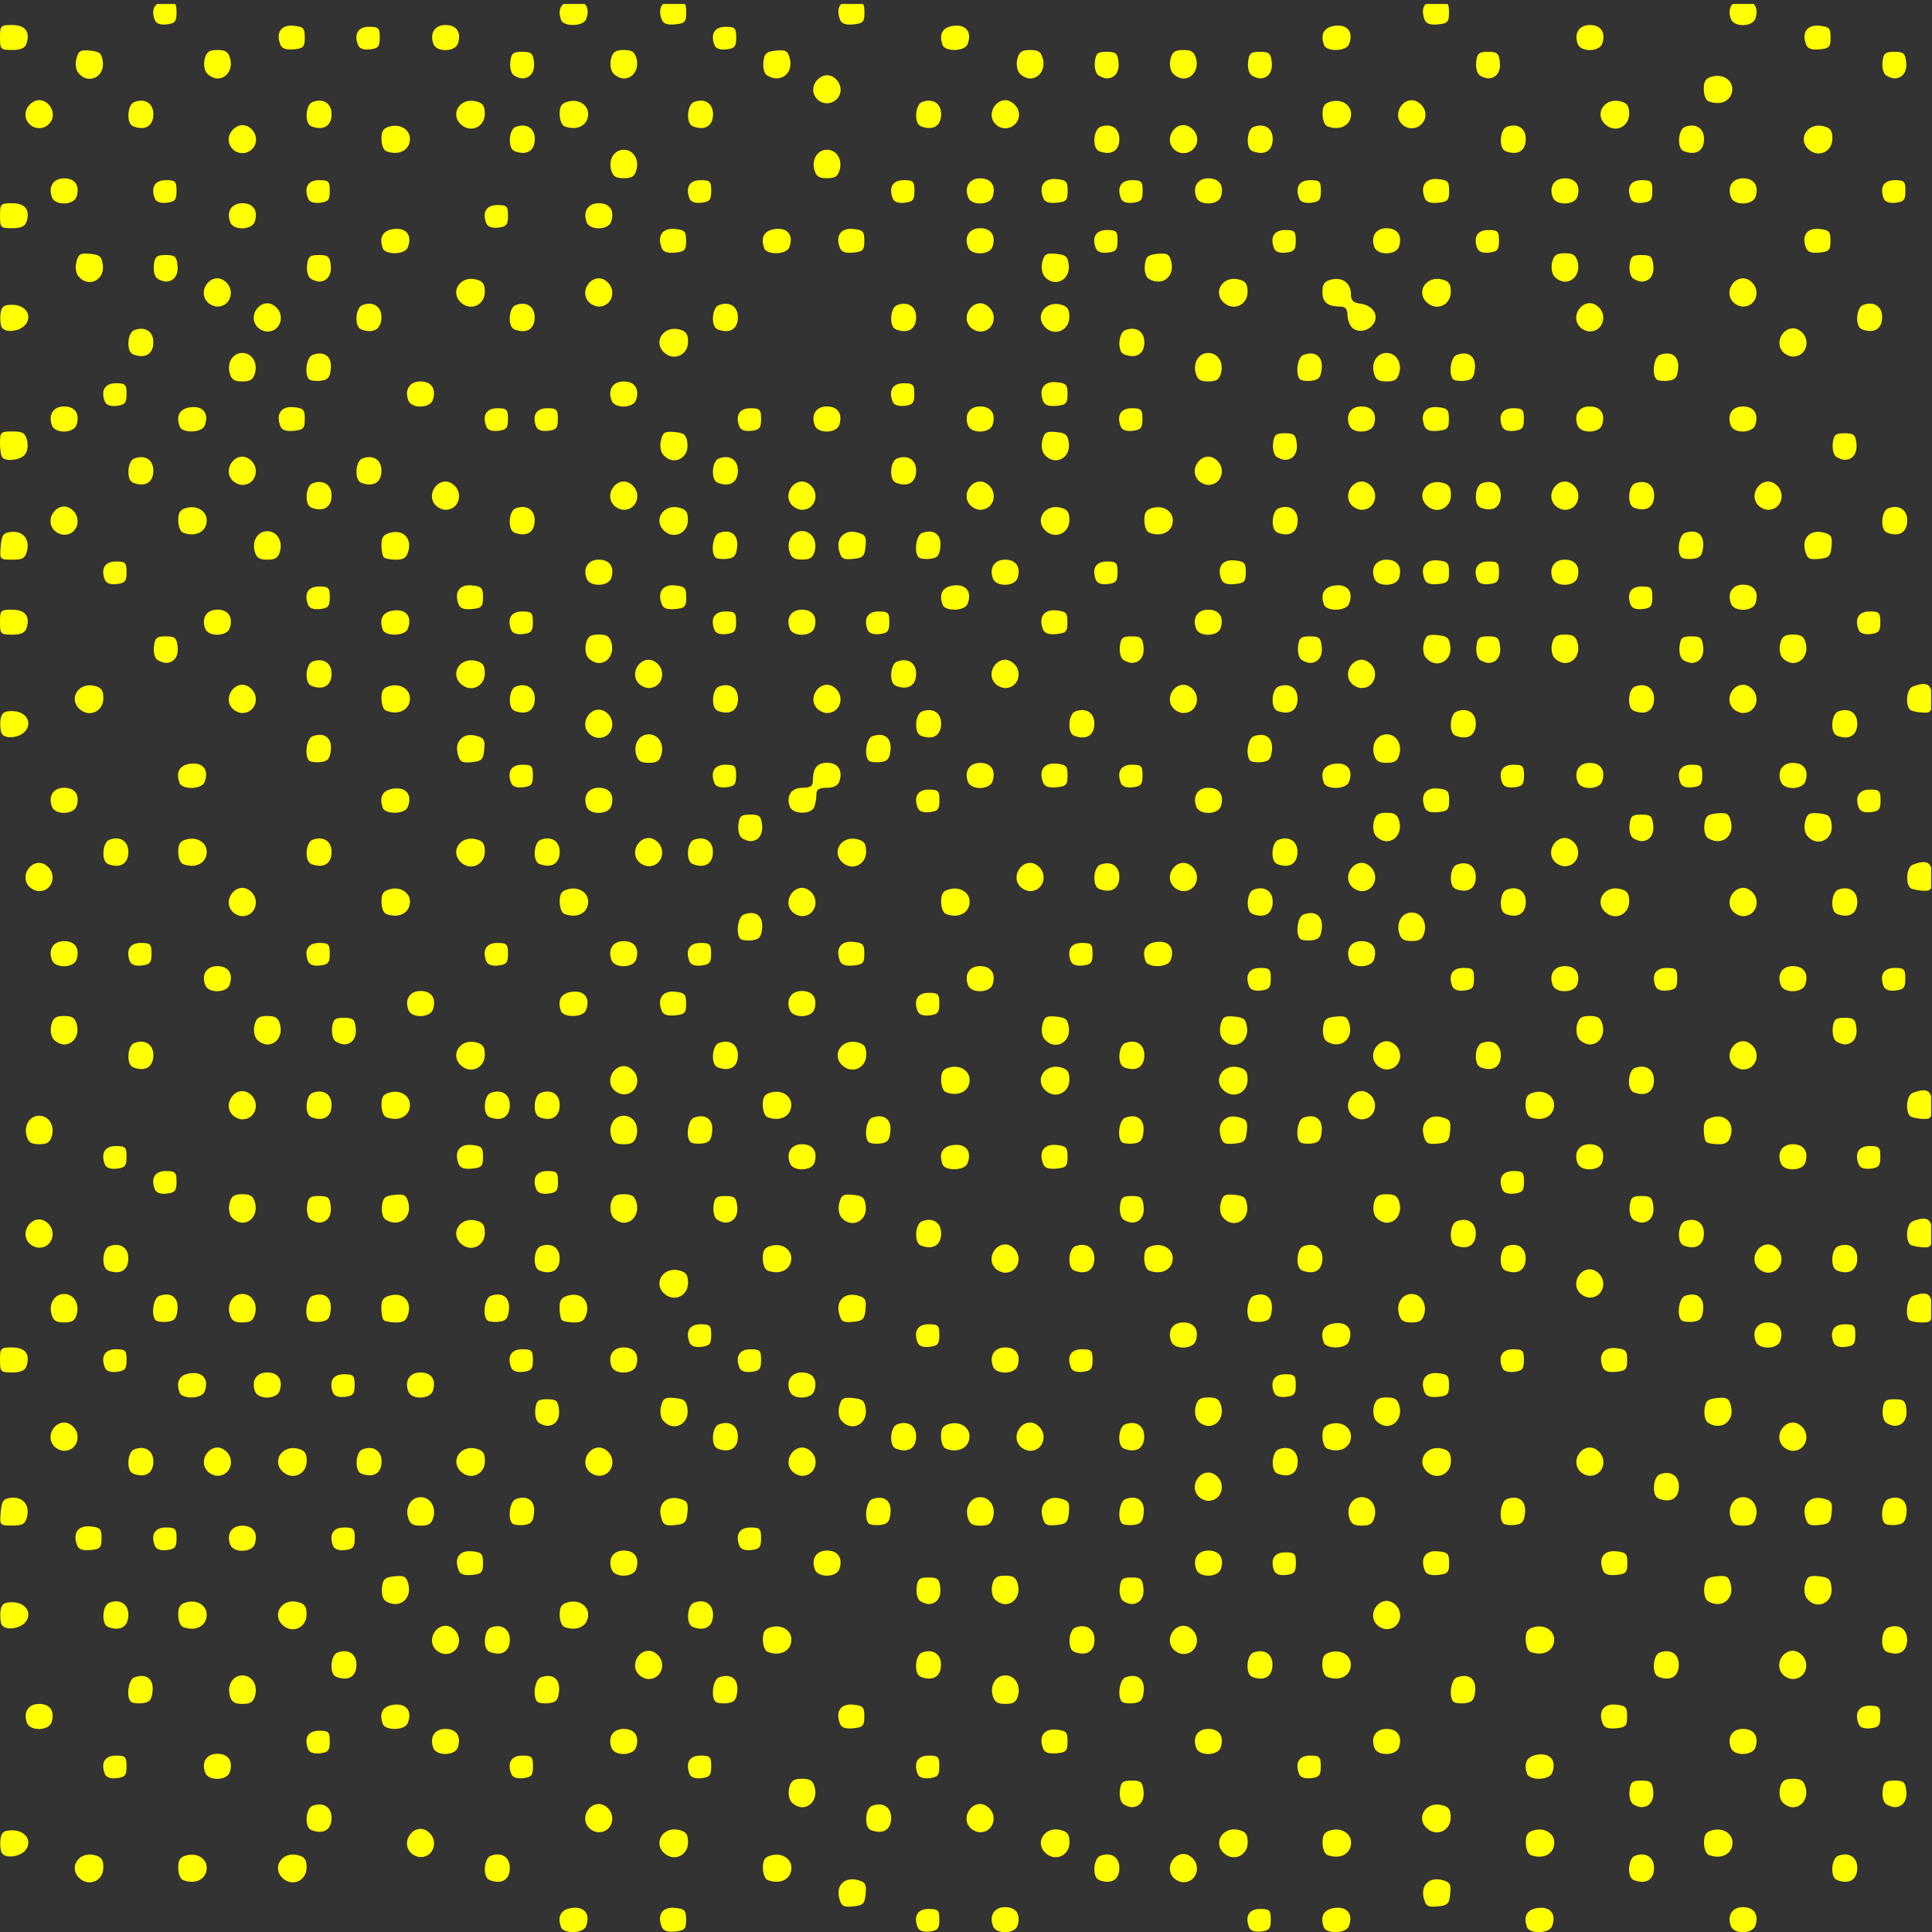 <?xml version="1.0" encoding="UTF-8" standalone="no"?>
<!-- Created with Inkscape (http://www.inkscape.org/) -->

<svg
   xmlns:dc="http://purl.org/dc/elements/1.1/"
   xmlns:cc="http://creativecommons.org/ns#"
   xmlns:rdf="http://www.w3.org/1999/02/22-rdf-syntax-ns#"
   xmlns:svg="http://www.w3.org/2000/svg"
   xmlns="http://www.w3.org/2000/svg"
   xmlns:sodipodi="http://sodipodi.sourceforge.net/DTD/sodipodi-0.dtd"
   xmlns:inkscape="http://www.inkscape.org/namespaces/inkscape"
   width="16px"
   height="16px"
   id="svg2982"
   version="1.1"
   inkscape:version="0.48.2 r9819"
   sodipodi:docname="StipplePink.svg">
  <rect width="100%" height="100%" fill="#333333" stroke="none"/>
  <defs
     id="defs2984">
    <clipPath
       clipPathUnits="userSpaceOnUse"
       id="clipPath3799">
      <rect
         style="fill:#00b9b9;fill-opacity:1;stroke:none"
         id="rect3801"
         width="15.993"
         height="16.02"
         x="0"
         y="0.033" />
    </clipPath>
  </defs>
  <sodipodi:namedview
     id="base"
     pagecolor="#ffffff"
     bordercolor="#666666"
     borderopacity="1.0"
     inkscape:pageopacity="0.0"
     inkscape:pageshadow="2"
     inkscape:zoom="17.832349"
     inkscape:cx="26.947146"
     inkscape:cy="3.2296984"
     inkscape:current-layer="layer1"
     showgrid="true"
     inkscape:grid-bbox="true"
     inkscape:document-units="px"
     inkscape:window-width="1920"
     inkscape:window-height="1024"
     inkscape:window-x="-4"
     inkscape:window-y="-4"
     inkscape:window-maximized="1" />
  <g
     id="layer1"
     inkscape:label="Layer 1"
     inkscape:groupmode="layer">
    <path
       inkscape:connector-curvature="0"
       id="path3011"
       d="m 1.371825e-4,16.421 c -2e-6,-0.012 0.902,-0.019 2.005,-0.014 l 2.005,0.008 0.009,-0.096 c 0.008,-0.085 0.019,-0.096 0.098,-0.096 0.078,0 0.09,0.011 0.098,0.096 l 0.009,0.096 1.253,0 c 1.215,0 1.253,-0.002 1.253,-0.057 0,-0.106 0.035,-0.15 0.118,-0.15 0.084,-5.1e-5 0.118,0.044 0.118,0.15 0,0.055 0.054,0.057 2.406,0.057 l 2.406,0 4.52e-4,-0.066 c 7.09e-4,-0.104 0.042,-0.146 0.136,-0.135 0.072,0.008 0.087,0.024 0.095,0.105 l 0.009,0.096 1.998,0.008 c 1.099,0.004 -1.605,0.011 -6.009,0.015 -4.404,0.004 -8.007,-0.003 -8.007,-0.015 z m 4.11e-6,-0.317 c 0,-0.098 0.005,-0.103 0.1,-0.103 0.108,0 0.151,0.055 0.12,0.152 -0.013,0.039 -0.046,0.055 -0.119,0.055 -0.096,0 -0.101,-0.005 -0.101,-0.103 z m 0.638,0.056 c -0.038,-0.098 0.009,-0.164 0.11,-0.154 0.082,0.008 0.093,0.02 0.093,0.098 0,0.078 -0.011,0.09 -0.092,0.098 -0.065,0.006 -0.098,-0.006 -0.111,-0.041 z m 0.85,0.004 c -0.034,-0.089 0.002,-0.149 0.097,-0.158 0.1,-0.01 0.148,0.056 0.11,0.153 -0.023,0.061 -0.185,0.065 -0.208,0.006 z m 0.833,-0.004 c -0.038,-0.098 0.009,-0.164 0.11,-0.154 0.082,0.008 0.093,0.02 0.093,0.098 0,0.078 -0.011,0.09 -0.092,0.098 -0.065,0.006 -0.098,-0.006 -0.111,-0.041 z m 0.85,0.004 c -0.034,-0.089 0.002,-0.149 0.097,-0.158 0.1,-0.01 0.148,0.056 0.11,0.153 -0.023,0.061 -0.185,0.065 -0.208,0.006 z m 2.953,0.002 c -0.035,-0.092 4.185e-4,-0.151 0.092,-0.151 0.078,0 0.088,0.01 0.088,0.089 0,0.075 -0.013,0.09 -0.081,0.098 -0.052,0.006 -0.088,-0.007 -0.098,-0.035 z m 2.745,0 c -0.035,-0.092 4.187e-4,-0.151 0.092,-0.151 0.078,0 0.088,0.01 0.088,0.089 0,0.075 -0.013,0.09 -0.081,0.098 -0.052,0.006 -0.088,-0.007 -0.098,-0.035 z m 0.619,-0.002 c -0.034,-0.089 0.002,-0.149 0.097,-0.158 0.1,-0.01 0.148,0.056 0.11,0.153 -0.023,0.061 -0.185,0.065 -0.208,0.006 z m 4.015,0.002 c -0.035,-0.092 4.18e-4,-0.151 0.092,-0.151 0.078,0 0.088,0.01 0.088,0.089 0,0.075 -0.013,0.09 -0.081,0.098 -0.052,0.006 -0.088,-0.007 -0.098,-0.035 z m 1.889,0 c -0.035,-0.092 4.18e-4,-0.151 0.092,-0.151 0.078,0 0.088,0.01 0.088,0.089 0,0.075 -0.013,0.09 -0.081,0.098 -0.052,0.006 -0.088,-0.007 -0.098,-0.035 z M 4.646,15.958 c -0.034,-0.089 0.002,-0.149 0.097,-0.158 0.1,-0.01 0.148,0.056 0.11,0.153 -0.023,0.061 -0.185,0.065 -0.208,0.006 z m 0.833,-0.004 c -0.038,-0.098 0.009,-0.164 0.11,-0.154 0.082,0.008 0.093,0.02 0.093,0.098 0,0.078 -0.011,0.09 -0.092,0.098 -0.065,0.006 -0.098,-0.006 -0.111,-0.041 z m 2.12,0.006 c -0.035,-0.092 4.187e-4,-0.151 0.092,-0.151 0.078,0 0.088,0.01 0.088,0.089 0,0.075 -0.013,0.09 -0.081,0.098 -0.052,0.006 -0.088,-0.007 -0.098,-0.035 z m 0.625,-0.008 c -0.034,-0.088 0.01,-0.158 0.1,-0.158 0.09,0 0.132,0.061 0.103,0.152 -0.022,0.071 -0.176,0.076 -0.203,0.006 z m 2.12,0.008 c -0.035,-0.092 4.18e-4,-0.151 0.092,-0.151 0.078,0 0.088,0.01 0.088,0.089 0,0.075 -0.013,0.09 -0.081,0.098 -0.052,0.006 -0.088,-0.007 -0.098,-0.035 z m 0.619,-0.002 c -0.034,-0.089 0.002,-0.149 0.097,-0.158 0.1,-0.01 0.148,0.056 0.11,0.153 -0.023,0.061 -0.185,0.065 -0.208,0.006 z m 1.683,0 c -0.034,-0.089 0.002,-0.149 0.097,-0.158 0.1,-0.01 0.148,0.056 0.11,0.153 -0.023,0.061 -0.185,0.065 -0.208,0.006 z m 1.689,-0.006 c -0.034,-0.088 0.01,-0.158 0.1,-0.158 0.09,0 0.132,0.061 0.103,0.152 -0.022,0.071 -0.176,0.076 -0.203,0.006 z m -7.385,-0.233 c -0.027,-0.106 0.044,-0.176 0.15,-0.15 0.067,0.017 0.077,0.033 0.069,0.115 -0.008,0.083 -0.021,0.096 -0.104,0.104 -0.081,0.008 -0.098,-0.002 -0.115,-0.069 z m 4.841,0 c -0.027,-0.106 0.044,-0.176 0.15,-0.15 0.067,0.017 0.077,0.033 0.069,0.115 -0.008,0.083 -0.021,0.096 -0.104,0.104 -0.081,0.008 -0.098,-0.002 -0.115,-0.069 z M 0.655,15.552 c -0.089,-0.089 -6.615e-4,-0.221 0.127,-0.189 0.058,0.014 0.074,0.037 0.074,0.103 0,0.112 -0.122,0.164 -0.201,0.085 z m 0.858,0.016 c -0.02,-0.008 -0.037,-0.053 -0.037,-0.1 0,-0.067 0.016,-0.09 0.074,-0.104 0.084,-0.021 0.162,0.029 0.162,0.104 0,0.095 -0.094,0.143 -0.199,0.101 z m 0.825,-0.016 c -0.089,-0.089 -6.625e-4,-0.221 0.127,-0.189 0.058,0.014 0.074,0.037 0.074,0.103 0,0.112 -0.122,0.164 -0.201,0.085 z m 1.714,0.016 c -0.055,-0.022 -0.046,-0.177 0.012,-0.199 0.088,-0.034 0.158,0.01 0.158,0.1 0,0.1 -0.069,0.14 -0.17,0.1 z m 2.303,0 c -0.02,-0.008 -0.037,-0.053 -0.037,-0.1 0,-0.067 0.016,-0.09 0.074,-0.104 0.084,-0.021 0.162,0.029 0.162,0.104 0,0.095 -0.094,0.143 -0.199,0.101 z m 2.745,0 c -0.055,-0.022 -0.046,-0.177 0.012,-0.199 0.088,-0.034 0.158,0.01 0.158,0.1 0,0.1 -0.069,0.14 -0.17,0.1 z m 0.614,-0.023 c -0.078,-0.094 0.037,-0.24 0.139,-0.175 0.102,0.064 0.066,0.218 -0.052,0.218 -0.029,0 -0.068,-0.019 -0.087,-0.043 z m 3.814,0.023 c -0.055,-0.022 -0.046,-0.177 0.012,-0.199 0.088,-0.034 0.158,0.01 0.158,0.1 0,0.1 -0.069,0.14 -0.17,0.1 z m 1.683,0 c -0.055,-0.022 -0.046,-0.177 0.012,-0.199 0.088,-0.034 0.158,0.01 0.158,0.1 0,0.1 -0.069,0.14 -0.17,0.1 z M 0.012,15.34 c -0.009,-0.024 -0.013,-0.075 -0.007,-0.113 0.008,-0.054 0.028,-0.069 0.095,-0.069 0.105,0 0.166,0.079 0.118,0.155 -0.042,0.067 -0.183,0.085 -0.206,0.026 z m 3.384,-0.003 c -0.078,-0.094 0.037,-0.24 0.139,-0.175 0.102,0.064 0.066,0.218 -0.052,0.218 -0.028,0 -0.068,-0.019 -0.087,-0.043 z m 2.101,0.007 c -0.089,-0.089 -6.605e-4,-0.221 0.127,-0.189 0.058,0.014 0.074,0.037 0.074,0.103 0,0.112 -0.122,0.164 -0.201,0.085 z m 3.159,0 c -0.089,-0.089 -6.613e-4,-0.221 0.127,-0.189 0.058,0.014 0.074,0.037 0.074,0.103 0,0.112 -0.122,0.164 -0.201,0.085 z m 1.476,0 c -0.089,-0.089 -6.62e-4,-0.221 0.127,-0.189 0.058,0.014 0.074,0.037 0.074,0.103 0,0.112 -0.122,0.164 -0.201,0.085 z m 0.858,0.016 c -0.02,-0.008 -0.037,-0.053 -0.037,-0.1 0,-0.067 0.016,-0.09 0.074,-0.104 0.084,-0.021 0.162,0.029 0.162,0.104 0,0.095 -0.094,0.143 -0.199,0.101 z m 1.683,0 c -0.02,-0.008 -0.037,-0.053 -0.037,-0.1 0,-0.067 0.016,-0.09 0.074,-0.104 0.084,-0.021 0.162,0.029 0.162,0.104 0,0.095 -0.094,0.143 -0.199,0.101 z m 1.476,0 c -0.02,-0.008 -0.037,-0.053 -0.037,-0.1 0,-0.067 0.016,-0.09 0.074,-0.104 0.084,-0.021 0.162,0.029 0.162,0.104 0,0.095 -0.094,0.143 -0.199,0.101 z M 2.576,15.154 c -0.055,-0.022 -0.046,-0.177 0.012,-0.199 0.088,-0.034 0.158,0.01 0.158,0.1 0,0.1 -0.069,0.14 -0.17,0.1 z m 2.296,-0.023 c -0.078,-0.095 0.037,-0.24 0.139,-0.175 0.102,0.064 0.066,0.218 -0.052,0.218 -0.028,0 -0.068,-0.019 -0.087,-0.043 z m 2.338,0.023 c -0.055,-0.022 -0.046,-0.177 0.012,-0.199 0.088,-0.034 0.158,0.01 0.158,0.1 0,0.1 -0.069,0.14 -0.17,0.1 z m 0.82,-0.023 c -0.078,-0.095 0.037,-0.24 0.139,-0.175 0.102,0.064 0.066,0.218 -0.052,0.218 -0.028,0 -0.068,-0.019 -0.087,-0.043 z m 3.783,0.007 c -0.089,-0.089 -6.6e-4,-0.221 0.127,-0.189 0.058,0.014 0.074,0.037 0.074,0.103 0,0.112 -0.122,0.164 -0.201,0.085 z M 6.554,14.923 c -0.021,-0.025 -0.028,-0.076 -0.018,-0.118 0.015,-0.058 0.037,-0.074 0.106,-0.074 0.069,0 0.091,0.016 0.106,0.074 0.021,0.085 -0.029,0.162 -0.106,0.162 -0.028,0 -0.068,-0.02 -0.088,-0.044 z m 2.75,0.018 c -0.022,-0.014 -0.035,-0.062 -0.03,-0.11 0.008,-0.073 0.023,-0.085 0.098,-0.085 0.076,0 0.09,0.012 0.098,0.085 0.009,0.081 -0.03,0.135 -0.098,0.135 -0.016,0 -0.047,-0.011 -0.069,-0.025 z m 4.221,0 c -0.022,-0.014 -0.035,-0.062 -0.03,-0.11 0.008,-0.073 0.023,-0.085 0.098,-0.085 0.076,0 0.09,0.012 0.098,0.085 0.009,0.081 -0.03,0.135 -0.098,0.135 -0.016,0 -0.047,-0.011 -0.069,-0.025 z m 1.235,-0.018 c -0.021,-0.025 -0.028,-0.076 -0.018,-0.118 0.015,-0.058 0.037,-0.074 0.106,-0.074 0.069,0 0.091,0.016 0.106,0.074 0.021,0.085 -0.029,0.162 -0.106,0.162 -0.028,0 -0.068,-0.02 -0.088,-0.044 z m 0.861,0.018 c -0.022,-0.014 -0.035,-0.062 -0.03,-0.11 0.008,-0.073 0.023,-0.085 0.098,-0.085 0.076,0 0.09,0.012 0.098,0.085 0.009,0.081 -0.03,0.135 -0.098,0.135 -0.016,0 -0.047,-0.011 -0.069,-0.025 z M 0.868,14.69 c -0.035,-0.092 4.185e-4,-0.151 0.092,-0.151 0.078,0 0.088,0.01 0.088,0.089 0,0.075 -0.013,0.09 -0.081,0.098 -0.052,0.006 -0.088,-0.007 -0.098,-0.035 z m 0.832,-0.008 c -0.034,-0.088 0.01,-0.158 0.1,-0.158 0.091,0 0.132,0.061 0.103,0.152 -0.022,0.071 -0.176,0.076 -0.203,0.006 z m 2.534,0.008 c -0.035,-0.092 4.185e-4,-0.151 0.092,-0.151 0.078,0 0.088,0.01 0.088,0.089 0,0.075 -0.013,0.09 -0.081,0.098 -0.052,0.006 -0.088,-0.007 -0.098,-0.035 z m 1.476,0 c -0.035,-0.092 4.175e-4,-0.151 0.092,-0.151 0.078,0 0.088,0.01 0.088,0.089 0,0.075 -0.013,0.09 -0.081,0.098 -0.052,0.006 -0.088,-0.007 -0.098,-0.035 z m 1.889,0 c -0.035,-0.092 4.187e-4,-0.151 0.092,-0.151 0.078,0 0.088,0.01 0.088,0.089 0,0.075 -0.013,0.09 -0.081,0.098 -0.052,0.006 -0.088,-0.007 -0.098,-0.035 z m 3.159,0 c -0.035,-0.092 4.18e-4,-0.151 0.092,-0.151 0.078,0 0.088,0.01 0.088,0.089 0,0.075 -0.013,0.09 -0.081,0.098 -0.052,0.006 -0.088,-0.007 -0.098,-0.035 z m 1.889,-0.002 c -0.034,-0.089 0.002,-0.149 0.097,-0.158 0.1,-0.01 0.148,0.056 0.11,0.153 -0.023,0.061 -0.185,0.065 -0.208,0.006 z M 2.551,14.484 c -0.035,-0.092 4.175e-4,-0.151 0.092,-0.151 0.078,0 0.088,0.01 0.088,0.089 0,0.075 -0.013,0.09 -0.081,0.098 -0.052,0.006 -0.088,-0.007 -0.098,-0.035 z m 1.038,-0.008 c -0.034,-0.088 0.01,-0.158 0.1,-0.158 0.091,0 0.132,0.061 0.103,0.152 -0.022,0.071 -0.176,0.076 -0.203,0.006 z m 1.476,0 c -0.034,-0.088 0.01,-0.158 0.1,-0.158 0.091,0 0.132,0.061 0.103,0.152 -0.022,0.071 -0.176,0.076 -0.203,0.006 z m 3.573,0.002 c -0.038,-0.098 0.009,-0.164 0.11,-0.154 0.082,0.008 0.093,0.02 0.093,0.098 0,0.078 -0.011,0.09 -0.092,0.098 -0.065,0.006 -0.098,-0.006 -0.111,-0.041 z m 1.269,-0.002 c -0.034,-0.088 0.01,-0.158 0.1,-0.158 0.09,0 0.132,0.061 0.103,0.152 -0.022,0.071 -0.176,0.076 -0.203,0.006 z m 1.476,0 c -0.034,-0.088 0.01,-0.158 0.1,-0.158 0.09,0 0.132,0.061 0.103,0.152 -0.022,0.071 -0.176,0.076 -0.203,0.006 z m 2.952,0 c -0.034,-0.088 0.01,-0.158 0.1,-0.158 0.09,0 0.132,0.061 0.103,0.152 -0.022,0.071 -0.176,0.076 -0.203,0.006 z M 0.224,14.269 c -0.034,-0.088 0.01,-0.158 0.1,-0.158 0.091,0 0.132,0.061 0.103,0.152 -0.022,0.071 -0.176,0.076 -0.203,0.006 z m 2.946,0.006 c -0.034,-0.089 0.002,-0.149 0.097,-0.158 0.1,-0.01 0.148,0.056 0.11,0.153 -0.023,0.061 -0.185,0.065 -0.208,0.006 z m 3.785,-0.004 c -0.038,-0.098 0.009,-0.164 0.11,-0.154 0.082,0.008 0.093,0.02 0.093,0.098 0,0.078 -0.011,0.09 -0.092,0.098 -0.065,0.006 -0.098,-0.006 -0.111,-0.041 z m 6.317,0 c -0.038,-0.098 0.009,-0.164 0.11,-0.154 0.082,0.008 0.093,0.02 0.093,0.098 0,0.078 -0.011,0.09 -0.092,0.098 -0.065,0.006 -0.098,-0.006 -0.111,-0.041 z m 2.12,0.006 c -0.035,-0.092 4.18e-4,-0.151 0.092,-0.151 0.078,0 0.088,0.01 0.088,0.089 0,0.075 -0.013,0.09 -0.081,0.098 -0.052,0.006 -0.088,-0.007 -0.098,-0.035 z M 1.084,14.093 c -0.041,-0.041 -0.021,-0.182 0.027,-0.201 0.097,-0.037 0.162,0.01 0.153,0.111 -0.007,0.075 -0.024,0.095 -0.084,0.102 -0.041,0.005 -0.084,-7.3e-4 -0.096,-0.012 z m 0.818,-0.056 c -0.021,-0.085 0.029,-0.162 0.106,-0.162 0.077,0 0.127,0.077 0.106,0.162 -0.015,0.058 -0.037,0.074 -0.106,0.074 -0.069,0 -0.091,-0.016 -0.106,-0.074 z m 2.548,0.056 c -0.041,-0.041 -0.021,-0.182 0.027,-0.201 0.097,-0.037 0.162,0.01 0.153,0.111 -0.007,0.075 -0.024,0.095 -0.084,0.102 -0.041,0.005 -0.084,-7.3e-4 -0.096,-0.012 z m 1.476,0 c -0.041,-0.041 -0.021,-0.182 0.027,-0.201 0.097,-0.037 0.162,0.01 0.153,0.111 -0.007,0.075 -0.024,0.095 -0.084,0.102 -0.041,0.005 -0.084,-7.3e-4 -0.096,-0.012 z m 2.294,-0.056 c -0.021,-0.085 0.029,-0.162 0.106,-0.162 0.077,0 0.127,0.077 0.106,0.162 -0.015,0.058 -0.037,0.074 -0.106,0.074 -0.069,0 -0.091,-0.016 -0.106,-0.074 z m 1.072,0.056 c -0.041,-0.041 -0.021,-0.182 0.027,-0.201 0.097,-0.037 0.162,0.01 0.153,0.111 -0.007,0.075 -0.024,0.095 -0.084,0.102 -0.041,0.005 -0.084,-7.3e-4 -0.096,-0.012 z m 2.745,0 c -0.041,-0.041 -0.021,-0.182 0.027,-0.201 0.097,-0.037 0.162,0.01 0.153,0.111 -0.007,0.075 -0.024,0.095 -0.084,0.102 -0.041,0.005 -0.084,-7.3e-4 -0.096,-0.012 z M 2.782,13.885 c -0.055,-0.022 -0.046,-0.177 0.012,-0.199 0.088,-0.034 0.158,0.01 0.158,0.1 0,0.1 -0.069,0.14 -0.17,0.1 z m 2.503,-0.023 c -0.078,-0.095 0.037,-0.24 0.139,-0.175 0.102,0.064 0.066,0.218 -0.052,0.218 -0.028,0 -0.068,-0.019 -0.087,-0.043 z m 2.338,0.023 c -0.055,-0.022 -0.046,-0.177 0.012,-0.199 0.088,-0.034 0.158,0.01 0.158,0.1 0,0.1 -0.069,0.14 -0.17,0.1 z m 2.745,0 c -0.055,-0.022 -0.046,-0.177 0.012,-0.199 0.088,-0.034 0.158,0.01 0.158,0.1 0,0.1 -0.069,0.14 -0.17,0.1 z m 0.62,0 c -0.02,-0.008 -0.037,-0.053 -0.037,-0.1 0,-0.067 0.016,-0.09 0.074,-0.104 0.084,-0.021 0.162,0.029 0.162,0.104 0,0.095 -0.094,0.143 -0.199,0.101 z m 2.745,0 c -0.055,-0.022 -0.046,-0.177 0.012,-0.199 0.088,-0.034 0.158,0.01 0.158,0.1 0,0.1 -0.069,0.14 -0.17,0.1 z m 1.027,-0.023 c -0.078,-0.095 0.037,-0.24 0.139,-0.175 0.102,0.064 0.066,0.218 -0.052,0.218 -0.029,0 -0.068,-0.019 -0.087,-0.043 z M 3.603,13.655 c -0.078,-0.094 0.037,-0.24 0.139,-0.175 0.102,0.064 0.066,0.218 -0.052,0.218 -0.028,0 -0.068,-0.019 -0.087,-0.043 z m 0.449,0.023 c -0.055,-0.022 -0.046,-0.177 0.012,-0.199 0.088,-0.034 0.158,0.01 0.158,0.1 0,0.1 -0.069,0.14 -0.17,0.1 z m 2.303,0 c -0.02,-0.008 -0.037,-0.053 -0.037,-0.1 0,-0.067 0.016,-0.09 0.074,-0.104 0.084,-0.021 0.162,0.029 0.162,0.104 0,0.095 -0.094,0.143 -0.199,0.101 z m 2.539,0 c -0.055,-0.022 -0.046,-0.177 0.012,-0.199 0.088,-0.034 0.158,0.01 0.158,0.1 0,0.1 -0.069,0.14 -0.17,0.1 z m 0.82,-0.023 c -0.078,-0.094 0.037,-0.24 0.139,-0.175 0.102,0.064 0.066,0.218 -0.052,0.218 -0.029,0 -0.068,-0.019 -0.087,-0.043 z m 2.958,0.023 c -0.02,-0.008 -0.037,-0.053 -0.037,-0.1 0,-0.067 0.016,-0.09 0.074,-0.104 0.084,-0.021 0.162,0.029 0.162,0.104 0,0.095 -0.094,0.143 -0.199,0.101 z m 2.952,0 c -0.055,-0.022 -0.046,-0.177 0.012,-0.199 0.088,-0.034 0.158,0.01 0.158,0.1 0,0.1 -0.069,0.14 -0.17,0.1 z M 0.012,13.451 c -0.009,-0.024 -0.013,-0.075 -0.007,-0.113 0.008,-0.054 0.028,-0.069 0.095,-0.069 0.105,0 0.166,0.079 0.118,0.155 -0.042,0.067 -0.183,0.085 -0.206,0.026 z m 0.881,0.021 c -0.055,-0.022 -0.046,-0.177 0.012,-0.199 0.088,-0.034 0.158,0.01 0.158,0.1 0,0.1 -0.069,0.14 -0.17,0.1 z m 0.62,0 c -0.02,-0.008 -0.037,-0.053 -0.037,-0.1 0,-0.067 0.016,-0.09 0.074,-0.104 0.084,-0.021 0.162,0.029 0.162,0.104 0,0.095 -0.094,0.143 -0.199,0.101 z m 0.825,-0.016 c -0.089,-0.089 -6.625e-4,-0.221 0.127,-0.189 0.058,0.014 0.074,0.037 0.074,0.103 0,0.112 -0.122,0.164 -0.201,0.085 z m 2.334,0.016 c -0.02,-0.008 -0.037,-0.053 -0.037,-0.1 0,-0.067 0.016,-0.09 0.074,-0.104 0.084,-0.021 0.162,0.029 0.162,0.104 0,0.095 -0.094,0.143 -0.199,0.101 z m 1.063,0 c -0.055,-0.022 -0.046,-0.177 0.012,-0.199 0.088,-0.034 0.158,0.01 0.158,0.1 0,0.1 -0.069,0.14 -0.17,0.1 z m 5.662,-0.023 c -0.078,-0.094 0.037,-0.24 0.139,-0.175 0.102,0.064 0.066,0.218 -0.052,0.218 -0.029,0 -0.068,-0.019 -0.087,-0.043 z M 3.193,13.259 c -0.022,-0.014 -0.035,-0.062 -0.03,-0.11 0.008,-0.072 0.025,-0.087 0.105,-0.095 0.081,-0.008 0.098,0.002 0.114,0.067 0.031,0.125 -0.08,0.207 -0.189,0.138 z m 4.428,0 c -0.022,-0.014 -0.035,-0.062 -0.03,-0.11 0.008,-0.073 0.023,-0.085 0.098,-0.085 0.076,0 0.09,0.012 0.098,0.085 0.009,0.081 -0.03,0.135 -0.098,0.135 -0.016,0 -0.047,-0.011 -0.069,-0.025 z m 0.615,-0.018 c -0.021,-0.025 -0.028,-0.076 -0.018,-0.118 0.015,-0.058 0.037,-0.074 0.106,-0.074 0.069,0 0.091,0.016 0.106,0.074 0.021,0.085 -0.029,0.162 -0.106,0.162 -0.028,0 -0.068,-0.02 -0.088,-0.044 z m 1.067,0.018 c -0.022,-0.014 -0.035,-0.062 -0.03,-0.11 0.008,-0.073 0.023,-0.085 0.098,-0.085 0.076,0 0.09,0.012 0.098,0.085 0.009,0.081 -0.03,0.135 -0.098,0.135 -0.016,0 -0.047,-0.011 -0.069,-0.025 z m 4.841,0 c -0.022,-0.014 -0.035,-0.062 -0.03,-0.11 0.008,-0.072 0.025,-0.087 0.105,-0.095 0.081,-0.008 0.098,0.002 0.114,0.067 0.032,0.125 -0.08,0.207 -0.189,0.138 z m 0.822,-0.018 c -0.021,-0.026 -0.029,-0.075 -0.017,-0.12 0.016,-0.065 0.033,-0.075 0.114,-0.067 0.08,0.008 0.096,0.022 0.105,0.095 0.014,0.126 -0.122,0.188 -0.201,0.092 z M 3.797,13.001 c -0.038,-0.098 0.009,-0.164 0.11,-0.154 0.082,0.008 0.093,0.02 0.093,0.098 0,0.078 -0.011,0.09 -0.092,0.098 -0.065,0.006 -0.098,-0.006 -0.111,-0.041 z m 1.269,-0.002 c -0.034,-0.088 0.01,-0.158 0.1,-0.158 0.091,0 0.132,0.061 0.103,0.152 -0.022,0.071 -0.176,0.076 -0.203,0.006 z m 1.683,0 c -0.034,-0.088 0.01,-0.158 0.1,-0.158 0.09,0 0.132,0.061 0.103,0.152 -0.022,0.071 -0.176,0.076 -0.203,0.006 z m 3.159,0 c -0.034,-0.088 0.01,-0.158 0.1,-0.158 0.09,0 0.132,0.061 0.103,0.152 -0.022,0.071 -0.176,0.076 -0.203,0.006 z m 0.644,0.008 c -0.035,-0.092 4.16e-4,-0.151 0.092,-0.151 0.078,0 0.088,0.01 0.088,0.089 0,0.075 -0.013,0.09 -0.081,0.098 -0.052,0.006 -0.088,-0.007 -0.098,-0.035 z m 1.246,-0.006 c -0.038,-0.098 0.009,-0.164 0.11,-0.154 0.082,0.008 0.093,0.02 0.093,0.098 0,0.078 -0.011,0.09 -0.092,0.098 -0.065,0.006 -0.098,-0.006 -0.111,-0.041 z m 1.476,0 c -0.038,-0.098 0.009,-0.164 0.11,-0.154 0.082,0.008 0.093,0.02 0.093,0.098 0,0.078 -0.011,0.09 -0.092,0.098 -0.065,0.006 -0.098,-0.006 -0.111,-0.041 z M 0.638,12.795 c -0.038,-0.098 0.009,-0.164 0.11,-0.154 0.082,0.008 0.093,0.02 0.093,0.098 0,0.078 -0.011,0.09 -0.092,0.098 -0.065,0.006 -0.098,-0.006 -0.111,-0.041 z m 0.644,0.006 c -0.035,-0.092 4.175e-4,-0.151 0.092,-0.151 0.078,0 0.088,0.01 0.088,0.089 0,0.075 -0.013,0.09 -0.081,0.098 -0.052,0.006 -0.088,-0.007 -0.098,-0.035 z m 0.625,-0.008 c -0.034,-0.088 0.01,-0.158 0.1,-0.158 0.091,0 0.132,0.061 0.103,0.152 -0.022,0.071 -0.176,0.076 -0.203,0.006 z m 0.851,0.008 c -0.035,-0.092 4.185e-4,-0.151 0.092,-0.151 0.078,0 0.088,0.01 0.088,0.089 0,0.075 -0.013,0.09 -0.081,0.098 -0.052,0.006 -0.088,-0.007 -0.098,-0.035 z m 3.365,0 c -0.035,-0.092 4.185e-4,-0.151 0.092,-0.151 0.078,0 0.088,0.01 0.088,0.089 0,0.075 -0.013,0.09 -0.081,0.098 -0.052,0.006 -0.088,-0.007 -0.098,-0.035 z M 0.006,12.524 c 0.008,-0.094 0.021,-0.112 0.085,-0.12 0.097,-0.011 0.157,0.059 0.133,0.156 -0.015,0.062 -0.036,0.074 -0.123,0.074 -0.103,0 -0.104,-0.002 -0.095,-0.111 z m 3.372,0.037 c -0.021,-0.085 0.029,-0.162 0.106,-0.162 0.077,0 0.127,0.077 0.106,0.162 -0.015,0.058 -0.037,0.074 -0.106,0.074 -0.069,0 -0.091,-0.016 -0.106,-0.074 z m 0.865,0.056 c -0.041,-0.041 -0.021,-0.182 0.027,-0.201 0.097,-0.037 0.162,0.01 0.153,0.111 -0.007,0.075 -0.024,0.095 -0.084,0.102 -0.041,0.005 -0.084,-7.3e-4 -0.096,-0.012 z m 1.231,-0.056 c -0.027,-0.106 0.044,-0.176 0.15,-0.15 0.067,0.017 0.077,0.033 0.069,0.115 -0.008,0.083 -0.021,0.096 -0.104,0.104 -0.081,0.008 -0.098,-0.002 -0.115,-0.069 z m 1.721,0.056 c -0.041,-0.041 -0.021,-0.182 0.027,-0.201 0.097,-0.037 0.162,0.01 0.153,0.111 -0.007,0.075 -0.024,0.095 -0.084,0.102 -0.041,0.005 -0.084,-7.3e-4 -0.096,-0.012 z m 0.818,-0.056 c -0.021,-0.085 0.029,-0.162 0.106,-0.162 0.077,0 0.127,0.077 0.106,0.162 -0.015,0.058 -0.037,0.074 -0.106,0.074 -0.069,0 -0.091,-0.016 -0.106,-0.074 z m 0.62,-3.17e-4 c -0.013,-0.052 -0.005,-0.093 0.026,-0.124 0.031,-0.031 0.071,-0.039 0.124,-0.026 0.067,0.017 0.077,0.033 0.069,0.115 -0.008,0.083 -0.021,0.096 -0.104,0.104 -0.081,0.008 -0.098,-0.002 -0.115,-0.069 z m 0.659,0.056 c -0.041,-0.041 -0.021,-0.182 0.027,-0.201 0.097,-0.037 0.162,0.01 0.153,0.111 -0.007,0.075 -0.024,0.095 -0.084,0.102 -0.041,0.005 -0.084,-7.28e-4 -0.096,-0.012 z m 1.88,-0.056 c -0.021,-0.085 0.029,-0.162 0.106,-0.162 0.077,0 0.127,0.077 0.106,0.162 -0.015,0.058 -0.037,0.074 -0.106,0.074 -0.069,0 -0.091,-0.016 -0.106,-0.074 z m 1.278,0.056 c -0.041,-0.041 -0.021,-0.182 0.027,-0.201 0.097,-0.037 0.162,0.01 0.153,0.111 -0.007,0.075 -0.024,0.095 -0.084,0.102 -0.041,0.005 -0.084,-7.28e-4 -0.096,-0.012 z m 1.88,-0.056 c -0.021,-0.085 0.029,-0.162 0.106,-0.162 0.077,0 0.127,0.077 0.106,0.162 -0.015,0.058 -0.037,0.074 -0.106,0.074 -0.069,0 -0.091,-0.016 -0.106,-0.074 z m 0.62,-3.2e-4 c -0.027,-0.106 0.044,-0.176 0.15,-0.15 0.067,0.017 0.077,0.033 0.069,0.115 -0.008,0.083 -0.021,0.096 -0.104,0.104 -0.081,0.008 -0.098,-0.002 -0.115,-0.069 z m 0.659,0.056 c -0.041,-0.041 -0.021,-0.182 0.027,-0.201 0.097,-0.037 0.162,0.01 0.153,0.111 -0.007,0.075 -0.024,0.095 -0.084,0.102 -0.041,0.005 -0.084,-7.29e-4 -0.096,-0.012 z M 9.92,12.386 c -0.078,-0.095 0.037,-0.24 0.139,-0.175 0.102,0.064 0.066,0.218 -0.052,0.218 -0.029,0 -0.068,-0.019 -0.087,-0.043 z m 3.814,0.023 c -0.055,-0.022 -0.046,-0.177 0.012,-0.199 0.088,-0.034 0.158,0.01 0.158,0.1 0,0.1 -0.069,0.14 -0.17,0.1 z M 1.1,12.202 c -0.055,-0.022 -0.046,-0.177 0.012,-0.199 0.088,-0.034 0.158,0.01 0.158,0.1 0,0.1 -0.069,0.14 -0.17,0.1 z m 0.614,-0.023 c -0.078,-0.094 0.037,-0.24 0.139,-0.175 0.102,0.064 0.066,0.218 -0.052,0.218 -0.028,0 -0.068,-0.019 -0.087,-0.043 z m 0.625,0.007 c -0.089,-0.089 -6.625e-4,-0.221 0.127,-0.189 0.058,0.014 0.074,0.037 0.074,0.103 0,0.112 -0.122,0.164 -0.201,0.085 z m 0.651,0.016 c -0.055,-0.022 -0.046,-0.177 0.012,-0.199 0.088,-0.034 0.158,0.01 0.158,0.1 0,0.1 -0.069,0.14 -0.17,0.1 z m 0.825,-0.016 c -0.089,-0.089 -6.615e-4,-0.221 0.127,-0.189 0.058,0.014 0.074,0.037 0.074,0.103 0,0.112 -0.122,0.164 -0.201,0.085 z m 1.058,-0.007 c -0.078,-0.094 0.037,-0.24 0.139,-0.175 0.102,0.064 0.066,0.218 -0.052,0.218 -0.028,0 -0.068,-0.019 -0.087,-0.043 z m 1.683,0 c -0.078,-0.094 0.037,-0.24 0.139,-0.175 0.102,0.064 0.066,0.218 -0.052,0.218 -0.028,0 -0.068,-0.019 -0.087,-0.043 z m 4.021,0.023 c -0.055,-0.022 -0.046,-0.177 0.012,-0.199 0.088,-0.034 0.158,0.01 0.158,0.1 0,0.1 -0.069,0.14 -0.17,0.1 z m 1.238,-0.016 c -0.089,-0.089 -6.6e-4,-0.221 0.127,-0.189 0.058,0.014 0.074,0.037 0.074,0.103 0,0.112 -0.122,0.164 -0.201,0.085 z m 1.265,-0.007 c -0.078,-0.094 0.037,-0.24 0.139,-0.175 0.102,0.064 0.066,0.218 -0.052,0.218 -0.028,0 -0.068,-0.019 -0.087,-0.043 z M 0.444,11.972 c -0.078,-0.095 0.037,-0.24 0.139,-0.175 0.102,0.064 0.066,0.218 -0.052,0.218 -0.028,0 -0.068,-0.019 -0.087,-0.043 z m 5.497,0.023 c -0.055,-0.022 -0.046,-0.177 0.012,-0.199 0.088,-0.034 0.158,0.01 0.158,0.1 0,0.1 -0.069,0.14 -0.17,0.1 z m 1.476,0 c -0.055,-0.022 -0.046,-0.177 0.012,-0.199 0.088,-0.034 0.158,0.01 0.158,0.1 0,0.1 -0.069,0.14 -0.17,0.1 z m 0.413,0 c -0.02,-0.008 -0.037,-0.053 -0.037,-0.1 0,-0.067 0.016,-0.09 0.074,-0.104 0.084,-0.021 0.162,0.029 0.162,0.104 0,0.095 -0.094,0.143 -0.199,0.101 z m 0.614,-0.023 c -0.078,-0.095 0.037,-0.24 0.139,-0.175 0.102,0.064 0.066,0.218 -0.052,0.218 -0.028,0 -0.068,-0.019 -0.087,-0.043 z m 0.862,0.023 c -0.055,-0.022 -0.046,-0.177 0.012,-0.199 0.088,-0.034 0.158,0.01 0.158,0.1 0,0.1 -0.069,0.14 -0.17,0.1 z m 1.683,0 c -0.02,-0.008 -0.037,-0.053 -0.037,-0.1 0,-0.067 0.016,-0.09 0.074,-0.104 0.084,-0.021 0.162,0.029 0.162,0.104 0,0.095 -0.094,0.143 -0.199,0.101 z m 3.772,-0.023 c -0.078,-0.095 0.037,-0.24 0.139,-0.175 0.102,0.064 0.066,0.218 -0.052,0.218 -0.029,0 -0.068,-0.019 -0.087,-0.043 z M 4.463,11.783 c -0.022,-0.014 -0.035,-0.062 -0.03,-0.11 0.008,-0.073 0.023,-0.085 0.098,-0.085 0.076,0 0.09,0.012 0.098,0.085 0.009,0.081 -0.03,0.135 -0.098,0.135 -0.016,0 -0.047,-0.011 -0.069,-0.025 z m 1.029,-0.018 c -0.021,-0.026 -0.029,-0.075 -0.017,-0.12 0.016,-0.065 0.033,-0.075 0.114,-0.067 0.08,0.008 0.096,0.022 0.105,0.095 0.014,0.126 -0.122,0.188 -0.201,0.092 z m 1.476,0 c -0.021,-0.026 -0.029,-0.075 -0.017,-0.12 0.016,-0.065 0.033,-0.075 0.114,-0.067 0.08,0.008 0.096,0.022 0.105,0.095 0.014,0.126 -0.122,0.188 -0.201,0.092 z m 2.952,0 c -0.021,-0.025 -0.029,-0.076 -0.018,-0.118 0.015,-0.058 0.037,-0.074 0.106,-0.074 0.069,0 0.091,0.016 0.106,0.074 0.021,0.085 -0.029,0.162 -0.106,0.162 -0.029,0 -0.068,-0.02 -0.088,-0.044 z m 1.476,0 c -0.021,-0.025 -0.028,-0.076 -0.018,-0.118 0.015,-0.058 0.037,-0.074 0.106,-0.074 0.069,0 0.091,0.016 0.106,0.074 0.021,0.085 -0.029,0.162 -0.106,0.162 -0.029,0 -0.068,-0.02 -0.088,-0.044 z m 2.75,0.018 c -0.022,-0.014 -0.035,-0.062 -0.03,-0.11 0.008,-0.072 0.025,-0.087 0.105,-0.095 0.081,-0.008 0.098,0.002 0.114,0.067 0.032,0.125 -0.08,0.207 -0.189,0.138 z m 1.476,0 c -0.022,-0.014 -0.035,-0.062 -0.03,-0.11 0.008,-0.073 0.023,-0.085 0.098,-0.085 0.076,0 0.09,0.012 0.098,0.085 0.009,0.081 -0.03,0.135 -0.098,0.135 -0.016,0 -0.047,-0.011 -0.069,-0.025 z M 1.487,11.53 c -0.034,-0.089 0.002,-0.149 0.097,-0.158 0.1,-0.01 0.148,0.056 0.11,0.153 -0.023,0.061 -0.185,0.065 -0.208,0.006 z m 0.626,-0.006 c -0.034,-0.088 0.01,-0.158 0.1,-0.158 0.091,0 0.132,0.061 0.103,0.152 -0.022,0.071 -0.176,0.076 -0.203,0.006 z m 0.644,0.008 c -0.035,-0.092 4.185e-4,-0.151 0.092,-0.151 0.078,0 0.088,0.01 0.088,0.089 0,0.075 -0.013,0.09 -0.081,0.098 -0.052,0.006 -0.088,-0.007 -0.098,-0.035 z m 0.625,-0.008 c -0.034,-0.088 0.01,-0.158 0.1,-0.158 0.091,0 0.132,0.061 0.103,0.152 -0.022,0.071 -0.176,0.076 -0.203,0.006 z m 3.159,0 c -0.034,-0.088 0.01,-0.158 0.1,-0.158 0.09,0 0.132,0.061 0.103,0.152 -0.022,0.071 -0.176,0.076 -0.203,0.006 z m 4.01,0.008 c -0.035,-0.092 4.16e-4,-0.151 0.092,-0.151 0.078,0 0.088,0.01 0.088,0.089 0,0.075 -0.013,0.09 -0.081,0.098 -0.052,0.006 -0.088,-0.007 -0.098,-0.035 z m 1.246,-0.006 c -0.038,-0.098 0.009,-0.164 0.11,-0.154 0.082,0.008 0.093,0.02 0.093,0.098 0,0.078 -0.011,0.09 -0.092,0.098 -0.065,0.006 -0.098,-0.006 -0.111,-0.041 z M 1.412925e-4,11.262 c 0,-0.098 0.005,-0.103 0.1,-0.103 0.108,0 0.151,0.055 0.12,0.152 -0.013,0.039 -0.046,0.055 -0.119,0.055 -0.096,0 -0.101,-0.005 -0.101,-0.103 z m 0.868,0.063 c -0.035,-0.092 4.185e-4,-0.151 0.092,-0.151 0.078,0 0.088,0.01 0.088,0.089 0,0.075 -0.013,0.09 -0.081,0.098 -0.052,0.006 -0.088,-0.007 -0.098,-0.035 z m 3.365,0 c -0.035,-0.092 4.185e-4,-0.151 0.092,-0.151 0.078,0 0.088,0.01 0.088,0.089 0,0.075 -0.013,0.09 -0.081,0.098 -0.052,0.006 -0.088,-0.007 -0.098,-0.035 z m 0.832,-0.008 c -0.034,-0.088 0.01,-0.158 0.1,-0.158 0.091,0 0.132,0.061 0.103,0.152 -0.022,0.071 -0.176,0.076 -0.203,0.006 z m 1.058,0.008 c -0.035,-0.092 4.185e-4,-0.151 0.092,-0.151 0.078,0 0.088,0.01 0.088,0.089 0,0.075 -0.013,0.09 -0.081,0.098 -0.052,0.006 -0.088,-0.007 -0.098,-0.035 z m 2.101,-0.008 c -0.034,-0.088 0.01,-0.158 0.1,-0.158 0.09,0 0.132,0.061 0.103,0.152 -0.022,0.071 -0.176,0.076 -0.203,0.006 z m 0.644,0.008 c -0.035,-0.092 4.187e-4,-0.151 0.092,-0.151 0.078,0 0.088,0.01 0.088,0.089 0,0.075 -0.013,0.09 -0.081,0.098 -0.052,0.006 -0.088,-0.007 -0.098,-0.035 z m 3.572,0 c -0.035,-0.092 4.16e-4,-0.151 0.092,-0.151 0.078,0 0.088,0.01 0.088,0.089 0,0.075 -0.013,0.09 -0.081,0.098 -0.052,0.006 -0.088,-0.007 -0.098,-0.035 z m 0.832,-0.006 c -0.038,-0.098 0.009,-0.164 0.11,-0.154 0.082,0.008 0.093,0.02 0.093,0.098 0,0.078 -0.011,0.09 -0.092,0.098 -0.065,0.006 -0.098,-0.006 -0.111,-0.041 z M 5.71,11.118 c -0.035,-0.092 4.175e-4,-0.151 0.092,-0.151 0.078,0 0.088,0.01 0.088,0.089 0,0.075 -0.013,0.09 -0.081,0.098 -0.052,0.006 -0.088,-0.007 -0.098,-0.035 z m 1.889,0 c -0.035,-0.092 4.187e-4,-0.151 0.092,-0.151 0.078,0 0.088,0.01 0.088,0.089 0,0.075 -0.013,0.09 -0.081,0.098 -0.052,0.006 -0.088,-0.007 -0.098,-0.035 z m 2.101,-0.008 c -0.034,-0.088 0.01,-0.158 0.1,-0.158 0.09,0 0.132,0.061 0.103,0.152 -0.022,0.071 -0.176,0.076 -0.203,0.006 z m 1.263,0.006 c -0.034,-0.089 0.002,-0.149 0.097,-0.158 0.1,-0.01 0.148,0.056 0.11,0.153 -0.023,0.061 -0.185,0.065 -0.208,0.006 z m 3.578,-0.006 c -0.034,-0.088 0.01,-0.158 0.1,-0.158 0.09,0 0.132,0.061 0.103,0.152 -0.022,0.071 -0.176,0.076 -0.203,0.006 z m 0.644,0.008 c -0.035,-0.092 4.17e-4,-0.151 0.092,-0.151 0.078,0 0.088,0.01 0.088,0.089 0,0.075 -0.013,0.09 -0.081,0.098 -0.052,0.006 -0.088,-0.007 -0.098,-0.035 z M 0.425,10.878 c -0.021,-0.085 0.029,-0.162 0.106,-0.162 0.077,0 0.127,0.077 0.106,0.162 -0.015,0.058 -0.037,0.074 -0.106,0.074 -0.069,0 -0.091,-0.016 -0.106,-0.074 z m 0.865,0.056 c -0.041,-0.041 -0.021,-0.182 0.027,-0.201 0.097,-0.037 0.162,0.01 0.153,0.111 -0.007,0.075 -0.024,0.095 -0.084,0.102 -0.041,0.005 -0.084,-7.29e-4 -0.096,-0.012 z m 0.611,-0.056 c -0.021,-0.085 0.029,-0.162 0.106,-0.162 0.077,0 0.127,0.077 0.106,0.162 -0.015,0.058 -0.037,0.074 -0.106,0.074 -0.069,0 -0.091,-0.016 -0.106,-0.074 z m 0.658,0.056 c -0.041,-0.041 -0.021,-0.182 0.027,-0.201 0.097,-0.037 0.162,0.01 0.153,0.111 -0.007,0.075 -0.024,0.095 -0.084,0.102 -0.041,0.005 -0.084,-7.29e-4 -0.096,-0.012 z m 0.619,-0.001 c -0.011,-0.011 -0.02,-0.057 -0.02,-0.103 0,-0.065 0.017,-0.087 0.076,-0.102 0.103,-0.026 0.174,0.045 0.148,0.148 -0.015,0.059 -0.038,0.076 -0.102,0.076 -0.046,0 -0.092,-0.009 -0.103,-0.02 z m 0.857,0.001 c -0.041,-0.041 -0.021,-0.182 0.027,-0.201 0.097,-0.037 0.162,0.01 0.153,0.111 -0.007,0.075 -0.024,0.095 -0.084,0.102 -0.041,0.005 -0.084,-7.29e-4 -0.096,-0.012 z m 0.619,-0.001 c -0.011,-0.011 -0.02,-0.057 -0.02,-0.103 0,-0.065 0.017,-0.087 0.076,-0.102 0.103,-0.026 0.174,0.045 0.148,0.148 -0.015,0.059 -0.038,0.076 -0.102,0.076 -0.046,0 -0.092,-0.009 -0.103,-0.02 z m 2.295,-0.055 c -0.027,-0.106 0.044,-0.176 0.15,-0.15 0.067,0.017 0.077,0.033 0.069,0.115 -0.008,0.083 -0.021,0.096 -0.104,0.104 -0.081,0.008 -0.098,-0.002 -0.115,-0.069 z m 3.404,0.056 c -0.041,-0.041 -0.021,-0.182 0.027,-0.201 0.097,-0.037 0.162,0.01 0.153,0.111 -0.007,0.075 -0.024,0.095 -0.084,0.102 -0.041,0.005 -0.084,-7.27e-4 -0.096,-0.012 z m 1.231,-0.056 c -0.021,-0.085 0.029,-0.162 0.106,-0.162 0.077,0 0.127,0.077 0.106,0.162 -0.015,0.058 -0.037,0.074 -0.106,0.074 -0.069,0 -0.091,-0.016 -0.106,-0.074 z m 2.341,0.056 c -0.041,-0.041 -0.021,-0.182 0.027,-0.201 0.097,-0.037 0.162,0.01 0.153,0.111 -0.007,0.075 -0.024,0.095 -0.084,0.102 -0.041,0.005 -0.084,-7.27e-4 -0.096,-0.012 z m 1.888,-0.001 c -0.039,-0.039 -0.019,-0.181 0.027,-0.199 0.121,-0.046 0.16,-0.022 0.16,0.1 0,0.11 -0.006,0.118 -0.084,0.118 -0.046,0 -0.092,-0.009 -0.103,-0.02 z M 5.497,10.71 c -0.089,-0.089 -6.605e-4,-0.221 0.127,-0.189 0.058,0.014 0.074,0.037 0.074,0.103 0,0.112 -0.122,0.164 -0.201,0.085 z m 7.582,-0.007 c -0.078,-0.095 0.037,-0.24 0.139,-0.175 0.102,0.064 0.066,0.218 -0.052,0.218 -0.028,0 -0.068,-0.019 -0.087,-0.043 z M 0.893,10.52 c -0.055,-0.022 -0.046,-0.177 0.012,-0.199 0.088,-0.034 0.158,0.01 0.158,0.1 0,0.1 -0.069,0.14 -0.17,0.1 z m 3.572,0 c -0.055,-0.022 -0.046,-0.177 0.012,-0.199 0.088,-0.034 0.158,0.01 0.158,0.1 0,0.1 -0.069,0.14 -0.17,0.1 z m 1.889,0 c -0.02,-0.008 -0.037,-0.053 -0.037,-0.1 0,-0.067 0.016,-0.09 0.074,-0.104 0.084,-0.021 0.162,0.029 0.162,0.104 0,0.095 -0.094,0.143 -0.199,0.101 z m 1.883,-0.023 c -0.078,-0.094 0.037,-0.24 0.139,-0.175 0.102,0.064 0.066,0.218 -0.052,0.218 -0.028,0 -0.068,-0.019 -0.087,-0.043 z m 0.656,0.023 c -0.055,-0.022 -0.046,-0.177 0.012,-0.199 0.088,-0.034 0.158,0.01 0.158,0.1 0,0.1 -0.069,0.14 -0.17,0.1 z m 0.62,0 c -0.02,-0.008 -0.037,-0.053 -0.037,-0.1 0,-0.067 0.016,-0.09 0.074,-0.104 0.084,-0.021 0.162,0.029 0.162,0.104 0,0.095 -0.094,0.143 -0.199,0.101 z m 1.269,0 c -0.055,-0.022 -0.046,-0.177 0.012,-0.199 0.088,-0.034 0.158,0.01 0.158,0.1 0,0.1 -0.069,0.14 -0.17,0.1 z m 1.683,0 c -0.055,-0.022 -0.046,-0.177 0.012,-0.199 0.088,-0.034 0.158,0.01 0.158,0.1 0,0.1 -0.069,0.14 -0.17,0.1 z m 2.09,-0.023 c -0.078,-0.094 0.037,-0.24 0.139,-0.175 0.102,0.064 0.066,0.218 -0.052,0.218 -0.028,0 -0.068,-0.019 -0.087,-0.043 z m 0.656,0.023 c -0.055,-0.022 -0.046,-0.177 0.012,-0.199 0.088,-0.034 0.158,0.01 0.158,0.1 0,0.1 -0.069,0.14 -0.17,0.1 z M 0.237,10.29 c -0.078,-0.094 0.037,-0.24 0.139,-0.175 0.102,0.064 0.066,0.218 -0.052,0.218 -0.028,0 -0.068,-0.019 -0.087,-0.043 z m 3.577,0.007 c -0.089,-0.089 -6.615e-4,-0.221 0.127,-0.189 0.058,0.014 0.074,0.037 0.074,0.103 0,0.112 -0.122,0.164 -0.201,0.085 z m 3.81,0.016 c -0.055,-0.022 -0.046,-0.177 0.012,-0.199 0.088,-0.034 0.158,0.01 0.158,0.1 0,0.1 -0.069,0.14 -0.17,0.1 z m 4.428,0 c -0.055,-0.022 -0.046,-0.177 0.012,-0.199 0.088,-0.034 0.158,0.01 0.158,0.1 0,0.1 -0.069,0.14 -0.17,0.1 z m 1.889,0 c -0.055,-0.022 -0.046,-0.177 0.012,-0.199 0.088,-0.034 0.158,0.01 0.158,0.1 0,0.1 -0.069,0.14 -0.17,0.1 z m 1.889,0 c -0.054,-0.022 -0.046,-0.177 0.01,-0.199 0.121,-0.046 0.16,-0.022 0.16,0.1 0,0.103 -0.008,0.118 -0.066,0.116 -0.037,-0.001 -0.083,-0.009 -0.103,-0.017 z M 1.919,10.082 c -0.021,-0.025 -0.028,-0.076 -0.018,-0.118 0.015,-0.058 0.037,-0.074 0.106,-0.074 0.069,0 0.091,0.016 0.106,0.074 0.021,0.085 -0.029,0.162 -0.106,0.162 -0.028,0 -0.068,-0.02 -0.088,-0.044 z m 0.654,0.018 c -0.022,-0.014 -0.035,-0.062 -0.03,-0.11 0.008,-0.073 0.023,-0.085 0.098,-0.085 0.076,0 0.09,0.012 0.098,0.085 0.009,0.081 -0.03,0.135 -0.098,0.135 -0.016,0 -0.047,-0.011 -0.069,-0.025 z m 0.62,0 c -0.022,-0.014 -0.035,-0.062 -0.03,-0.11 0.008,-0.072 0.025,-0.087 0.105,-0.095 0.081,-0.008 0.098,0.002 0.114,0.067 0.031,0.125 -0.08,0.207 -0.189,0.138 z m 1.885,-0.018 c -0.021,-0.025 -0.028,-0.076 -0.018,-0.118 0.015,-0.058 0.037,-0.074 0.106,-0.074 0.069,0 0.091,0.016 0.106,0.074 0.021,0.085 -0.029,0.162 -0.106,0.162 -0.028,0 -0.068,-0.02 -0.088,-0.044 z m 0.861,0.018 c -0.022,-0.014 -0.035,-0.062 -0.03,-0.11 0.008,-0.073 0.023,-0.085 0.098,-0.085 0.076,0 0.09,0.012 0.098,0.085 0.009,0.081 -0.03,0.135 -0.098,0.135 -0.016,0 -0.047,-0.011 -0.069,-0.025 z m 1.029,-0.018 c -0.021,-0.026 -0.029,-0.075 -0.017,-0.12 0.016,-0.065 0.033,-0.075 0.114,-0.067 0.08,0.008 0.096,0.022 0.105,0.095 0.014,0.126 -0.122,0.188 -0.201,0.092 z m 2.337,0.018 c -0.022,-0.014 -0.035,-0.062 -0.03,-0.11 0.008,-0.073 0.023,-0.085 0.098,-0.085 0.076,0 0.09,0.012 0.098,0.085 0.009,0.081 -0.03,0.135 -0.098,0.135 -0.016,0 -0.047,-0.011 -0.069,-0.025 z m 0.822,-0.018 c -0.021,-0.026 -0.029,-0.075 -0.017,-0.12 0.016,-0.065 0.033,-0.075 0.114,-0.067 0.08,0.008 0.096,0.022 0.105,0.095 0.014,0.126 -0.122,0.188 -0.201,0.092 z m 1.269,0 c -0.021,-0.025 -0.028,-0.076 -0.018,-0.118 0.015,-0.058 0.037,-0.074 0.106,-0.074 0.069,0 0.091,0.016 0.106,0.074 0.021,0.085 -0.029,0.162 -0.106,0.162 -0.029,0 -0.068,-0.02 -0.088,-0.044 z m 2.13,0.018 c -0.022,-0.014 -0.035,-0.062 -0.03,-0.11 0.008,-0.073 0.023,-0.085 0.098,-0.085 0.076,0 0.09,0.012 0.098,0.085 0.009,0.081 -0.03,0.135 -0.098,0.135 -0.016,0 -0.047,-0.011 -0.069,-0.025 z M 1.282,9.849 c -0.035,-0.092 4.175e-4,-0.151 0.092,-0.151 0.078,0 0.088,0.01 0.088,0.089 0,0.075 -0.013,0.09 -0.081,0.098 -0.052,0.006 -0.088,-0.007 -0.098,-0.035 z m 3.159,0 c -0.035,-0.092 4.176e-4,-0.151 0.092,-0.151 0.078,0 0.088,0.01 0.088,0.089 0,0.075 -0.013,0.09 -0.081,0.098 -0.052,0.006 -0.088,-0.007 -0.098,-0.035 z m 8,0 c -0.035,-0.092 4.16e-4,-0.151 0.092,-0.151 0.078,0 0.088,0.01 0.088,0.089 0,0.075 -0.013,0.09 -0.081,0.098 -0.052,0.006 -0.088,-0.007 -0.098,-0.035 z M 0.868,9.642 c -0.035,-0.092 4.185e-4,-0.151 0.092,-0.151 0.078,0 0.088,0.01 0.088,0.089 0,0.075 -0.013,0.09 -0.081,0.098 -0.052,0.006 -0.088,-0.007 -0.098,-0.035 z M 3.797,9.636 c -0.038,-0.098 0.009,-0.164 0.11,-0.154 0.082,0.008 0.093,0.02 0.093,0.098 0,0.078 -0.011,0.09 -0.092,0.098 -0.065,0.006 -0.098,-0.006 -0.111,-0.041 z m 2.745,-0.002 c -0.034,-0.088 0.01,-0.158 0.1,-0.158 0.09,0 0.132,0.061 0.103,0.152 -0.022,0.071 -0.176,0.076 -0.203,0.006 z m 1.263,0.006 c -0.034,-0.089 0.002,-0.149 0.097,-0.158 0.1,-0.01 0.148,0.056 0.11,0.153 -0.023,0.061 -0.185,0.065 -0.208,0.006 z m 0.833,-0.004 c -0.038,-0.098 0.009,-0.164 0.11,-0.154 0.082,0.008 0.093,0.02 0.093,0.098 0,0.078 -0.011,0.09 -0.092,0.098 -0.065,0.006 -0.098,-0.006 -0.111,-0.041 z m 4.427,-0.002 c -0.034,-0.088 0.01,-0.158 0.1,-0.158 0.09,0 0.132,0.061 0.103,0.152 -0.022,0.071 -0.176,0.076 -0.203,0.006 z m 1.683,0 c -0.034,-0.088 0.01,-0.158 0.1,-0.158 0.09,0 0.132,0.061 0.103,0.152 -0.022,0.071 -0.176,0.076 -0.203,0.006 z m 0.644,0.008 c -0.035,-0.092 4.18e-4,-0.151 0.092,-0.151 0.078,0 0.088,0.01 0.088,0.089 0,0.075 -0.013,0.09 -0.081,0.098 -0.052,0.006 -0.088,-0.007 -0.098,-0.035 z M 0.219,9.402 c -0.021,-0.085 0.029,-0.162 0.106,-0.162 0.077,0 0.127,0.077 0.106,0.162 -0.015,0.058 -0.037,0.074 -0.106,0.074 -0.069,0 -0.091,-0.016 -0.106,-0.074 z m 4.841,0 c -0.021,-0.085 0.029,-0.162 0.106,-0.162 0.077,0 0.127,0.077 0.106,0.162 -0.015,0.058 -0.037,0.074 -0.106,0.074 -0.069,0 -0.091,-0.016 -0.106,-0.074 z m 0.658,0.056 c -0.041,-0.041 -0.021,-0.182 0.027,-0.201 0.097,-0.037 0.162,0.01 0.153,0.111 -0.007,0.075 -0.024,0.095 -0.084,0.102 -0.041,0.005 -0.084,-7.297e-4 -0.096,-0.012 z m 1.476,0 c -0.041,-0.041 -0.021,-0.182 0.027,-0.201 0.097,-0.037 0.162,0.01 0.153,0.111 -0.007,0.075 -0.024,0.095 -0.084,0.102 -0.041,0.005 -0.084,-7.297e-4 -0.096,-0.012 z m 2.096,0 c -0.041,-0.041 -0.021,-0.182 0.027,-0.201 0.097,-0.037 0.162,0.01 0.153,0.111 -0.007,0.075 -0.024,0.095 -0.084,0.102 -0.041,0.005 -0.084,-7.297e-4 -0.096,-0.012 z m 0.817,-0.056 c -0.013,-0.052 -0.005,-0.093 0.026,-0.124 0.031,-0.031 0.071,-0.039 0.124,-0.026 0.067,0.017 0.077,0.033 0.069,0.115 -0.008,0.083 -0.021,0.096 -0.104,0.104 -0.081,0.008 -0.098,-0.002 -0.115,-0.069 z m 0.659,0.056 c -0.041,-0.041 -0.021,-0.182 0.027,-0.201 0.097,-0.037 0.162,0.01 0.153,0.111 -0.007,0.075 -0.024,0.095 -0.084,0.102 -0.041,0.005 -0.084,-7.286e-4 -0.096,-0.012 z m 1.024,-0.056 c -0.013,-0.052 -0.005,-0.093 0.026,-0.124 0.031,-0.031 0.071,-0.039 0.124,-0.026 0.067,0.017 0.077,0.033 0.069,0.115 -0.008,0.083 -0.021,0.096 -0.104,0.104 -0.081,0.008 -0.098,-0.002 -0.115,-0.069 z m 2.34,0.055 c -0.011,-0.011 -0.02,-0.057 -0.02,-0.103 0,-0.065 0.017,-0.087 0.076,-0.102 0.051,-0.013 0.092,-0.004 0.122,0.026 0.03,0.03 0.039,0.071 0.026,0.122 -0.015,0.059 -0.038,0.076 -0.102,0.076 -0.046,0 -0.092,-0.009 -0.103,-0.02 z M 1.92,9.227 c -0.078,-0.094 0.037,-0.24 0.139,-0.175 0.102,0.064 0.066,0.218 -0.052,0.218 -0.028,0 -0.068,-0.019 -0.087,-0.043 z m 0.656,0.023 c -0.055,-0.022 -0.046,-0.177 0.012,-0.199 0.088,-0.034 0.158,0.01 0.158,0.1 0,0.1 -0.069,0.14 -0.17,0.1 z m 0.62,0 c -0.02,-0.008 -0.037,-0.053 -0.037,-0.1 0,-0.067 0.016,-0.09 0.074,-0.104 0.084,-0.021 0.162,0.029 0.162,0.104 0,0.095 -0.094,0.143 -0.199,0.101 z m 0.856,0 c -0.055,-0.022 -0.046,-0.177 0.012,-0.199 0.088,-0.034 0.158,0.01 0.158,0.1 0,0.1 -0.069,0.14 -0.17,0.1 z m 0.413,0 c -0.055,-0.022 -0.046,-0.177 0.012,-0.199 0.088,-0.034 0.158,0.01 0.158,0.1 0,0.1 -0.069,0.14 -0.17,0.1 z m 1.889,0 c -0.02,-0.008 -0.037,-0.053 -0.037,-0.1 0,-0.067 0.016,-0.09 0.074,-0.104 0.084,-0.021 0.162,0.029 0.162,0.104 0,0.095 -0.094,0.143 -0.199,0.101 z m 4.835,-0.023 c -0.078,-0.094 0.037,-0.24 0.139,-0.175 0.102,0.064 0.066,0.218 -0.052,0.218 -0.028,0 -0.068,-0.019 -0.087,-0.043 z m 1.482,0.023 c -0.02,-0.008 -0.037,-0.053 -0.037,-0.1 0,-0.067 0.016,-0.09 0.074,-0.104 0.084,-0.021 0.162,0.029 0.162,0.104 0,0.095 -0.094,0.143 -0.199,0.101 z m 3.159,0 c -0.054,-0.022 -0.046,-0.177 0.01,-0.199 0.121,-0.046 0.16,-0.022 0.16,0.1 0,0.103 -0.008,0.118 -0.066,0.116 -0.037,-0.001 -0.083,-0.009 -0.103,-0.017 z M 5.079,9.02 c -0.078,-0.094 0.037,-0.24 0.139,-0.175 0.102,0.064 0.066,0.218 -0.052,0.218 -0.028,0 -0.068,-0.019 -0.087,-0.043 z m 2.752,0.023 c -0.02,-0.008 -0.037,-0.053 -0.037,-0.1 0,-0.067 0.016,-0.09 0.074,-0.104 0.084,-0.021 0.162,0.029 0.162,0.104 0,0.095 -0.094,0.143 -0.199,0.101 z M 8.655,9.028 C 8.566,8.939 8.655,8.807 8.782,8.839 c 0.058,0.014 0.074,0.037 0.074,0.103 0,0.112 -0.122,0.164 -0.201,0.085 z m 1.476,0 c -0.089,-0.089 -6.62e-4,-0.221 0.127,-0.189 0.058,0.014 0.074,0.037 0.074,0.103 0,0.112 -0.122,0.164 -0.201,0.085 z m 3.396,0.016 c -0.055,-0.022 -0.046,-0.177 0.012,-0.199 0.088,-0.034 0.158,0.01 0.158,0.1 0,0.1 -0.069,0.14 -0.17,0.1 z M 1.1,8.837 c -0.055,-0.022 -0.046,-0.177 0.012,-0.199 0.088,-0.034 0.158,0.01 0.158,0.1 0,0.1 -0.069,0.14 -0.17,0.1 z m 2.714,-0.016 c -0.089,-0.089 -6.615e-4,-0.221 0.127,-0.189 0.058,0.014 0.074,0.037 0.074,0.103 0,0.112 -0.122,0.164 -0.201,0.085 z m 2.127,0.016 c -0.055,-0.022 -0.046,-0.177 0.012,-0.199 0.088,-0.034 0.158,0.01 0.158,0.1 0,0.1 -0.069,0.14 -0.17,0.1 z m 1.032,-0.016 c -0.089,-0.089 -6.612e-4,-0.221 0.127,-0.189 0.058,0.014 0.074,0.037 0.074,0.103 0,0.112 -0.122,0.164 -0.201,0.085 z m 2.334,0.016 c -0.055,-0.022 -0.046,-0.177 0.012,-0.199 0.088,-0.034 0.158,0.01 0.158,0.1 0,0.1 -0.069,0.14 -0.17,0.1 z m 2.09,-0.023 c -0.078,-0.094 0.037,-0.24 0.139,-0.175 0.102,0.064 0.066,0.218 -0.052,0.218 -0.029,0 -0.068,-0.019 -0.087,-0.043 z m 0.862,0.023 c -0.055,-0.022 -0.046,-0.177 0.012,-0.199 0.088,-0.034 0.158,0.01 0.158,0.1 0,0.1 -0.069,0.14 -0.17,0.1 z m 2.09,-0.023 c -0.078,-0.094 0.037,-0.24 0.139,-0.175 0.102,0.064 0.066,0.218 -0.052,0.218 -0.028,0 -0.068,-0.019 -0.087,-0.043 z M 0.443,8.606 c -0.021,-0.025 -0.028,-0.076 -0.018,-0.118 0.015,-0.058 0.037,-0.074 0.106,-0.074 0.069,0 0.091,0.016 0.106,0.074 0.021,0.085 -0.029,0.162 -0.106,0.162 -0.028,0 -0.068,-0.02 -0.088,-0.044 z m 1.683,0 c -0.021,-0.025 -0.028,-0.076 -0.018,-0.118 0.015,-0.058 0.037,-0.074 0.106,-0.074 0.069,0 0.091,0.016 0.106,0.074 0.021,0.085 -0.029,0.162 -0.106,0.162 -0.028,0 -0.068,-0.02 -0.088,-0.044 z m 0.654,0.018 c -0.022,-0.014 -0.035,-0.062 -0.03,-0.11 0.008,-0.073 0.023,-0.085 0.098,-0.085 0.076,0 0.09,0.012 0.098,0.085 0.009,0.081 -0.03,0.135 -0.098,0.135 -0.016,0 -0.047,-0.011 -0.069,-0.025 z m 5.87,-0.018 c -0.021,-0.026 -0.029,-0.075 -0.017,-0.12 0.016,-0.065 0.033,-0.075 0.114,-0.067 0.08,0.008 0.096,0.022 0.105,0.095 0.014,0.126 -0.122,0.188 -0.201,0.092 z m 1.476,0 c -0.021,-0.026 -0.029,-0.075 -0.017,-0.12 0.016,-0.065 0.033,-0.075 0.114,-0.067 0.08,0.008 0.096,0.022 0.105,0.095 0.014,0.126 -0.122,0.188 -0.201,0.092 z m 0.861,0.018 c -0.022,-0.014 -0.035,-0.062 -0.03,-0.11 0.008,-0.072 0.025,-0.087 0.105,-0.095 0.081,-0.008 0.098,0.002 0.114,0.067 0.032,0.125 -0.08,0.207 -0.189,0.138 z m 2.091,-0.018 c -0.021,-0.025 -0.028,-0.076 -0.018,-0.118 0.015,-0.058 0.037,-0.074 0.106,-0.074 0.069,0 0.091,0.016 0.106,0.074 0.021,0.085 -0.029,0.162 -0.106,0.162 -0.028,0 -0.068,-0.02 -0.088,-0.044 z m 2.13,0.018 c -0.022,-0.014 -0.035,-0.062 -0.03,-0.11 0.008,-0.073 0.023,-0.085 0.098,-0.085 0.076,0 0.09,0.012 0.098,0.085 0.009,0.081 -0.03,0.135 -0.098,0.135 -0.016,0 -0.047,-0.011 -0.069,-0.025 z M 3.383,8.365 c -0.034,-0.088 0.01,-0.158 0.1,-0.158 0.091,0 0.132,0.061 0.103,0.152 -0.022,0.071 -0.176,0.076 -0.203,0.006 z m 1.263,0.006 c -0.034,-0.089 0.002,-0.149 0.097,-0.158 0.1,-0.01 0.148,0.056 0.11,0.153 -0.023,0.061 -0.185,0.065 -0.208,0.006 z m 0.833,-0.004 c -0.038,-0.098 0.009,-0.164 0.11,-0.154 0.082,0.008 0.093,0.02 0.093,0.098 0,0.078 -0.011,0.09 -0.092,0.098 -0.065,0.006 -0.098,-0.006 -0.111,-0.041 z m 1.062,-0.002 c -0.034,-0.088 0.01,-0.158 0.1,-0.158 0.09,0 0.132,0.061 0.103,0.152 -0.022,0.071 -0.176,0.076 -0.203,0.006 z m 1.058,0.008 c -0.035,-0.092 4.187e-4,-0.151 0.092,-0.151 0.078,0 0.088,0.01 0.088,0.089 0,0.075 -0.013,0.09 -0.081,0.098 -0.052,0.006 -0.088,-0.007 -0.098,-0.035 z M 1.7,8.159 c -0.034,-0.088 0.01,-0.158 0.1,-0.158 0.091,0 0.132,0.061 0.103,0.152 -0.022,0.071 -0.176,0.076 -0.203,0.006 z m 6.317,0 c -0.034,-0.088 0.01,-0.158 0.1,-0.158 0.09,0 0.132,0.061 0.103,0.152 -0.022,0.071 -0.176,0.076 -0.203,0.006 z m 2.327,0.008 c -0.035,-0.092 4.18e-4,-0.151 0.092,-0.151 0.078,0 0.088,0.01 0.088,0.089 0,0.075 -0.013,0.09 -0.081,0.098 -0.052,0.006 -0.088,-0.007 -0.098,-0.035 z m 1.683,0 c -0.035,-0.092 4.18e-4,-0.151 0.092,-0.151 0.078,0 0.088,0.01 0.088,0.089 0,0.075 -0.013,0.09 -0.081,0.098 -0.052,0.006 -0.088,-0.007 -0.098,-0.035 z m 0.832,-0.008 c -0.034,-0.088 0.01,-0.158 0.1,-0.158 0.09,0 0.132,0.061 0.103,0.152 -0.022,0.071 -0.176,0.076 -0.203,0.006 z m 0.851,0.008 c -0.035,-0.092 4.16e-4,-0.151 0.092,-0.151 0.078,0 0.088,0.01 0.088,0.089 0,0.075 -0.013,0.09 -0.081,0.098 -0.052,0.006 -0.088,-0.007 -0.098,-0.035 z m 1.038,-0.008 c -0.034,-0.088 0.01,-0.158 0.1,-0.158 0.09,0 0.132,0.061 0.103,0.152 -0.022,0.071 -0.176,0.076 -0.203,0.006 z m 0.851,0.008 c -0.035,-0.092 4.18e-4,-0.151 0.092,-0.151 0.078,0 0.088,0.01 0.088,0.089 0,0.075 -0.013,0.09 -0.081,0.098 -0.052,0.006 -0.088,-0.007 -0.098,-0.035 z M 0.431,7.952 c -0.034,-0.088 0.01,-0.158 0.1,-0.158 0.091,0 0.132,0.061 0.103,0.152 -0.022,0.071 -0.176,0.076 -0.203,0.006 z m 0.644,0.008 c -0.035,-0.092 4.175e-4,-0.151 0.092,-0.151 0.078,0 0.088,0.01 0.088,0.089 0,0.075 -0.013,0.09 -0.081,0.098 -0.052,0.006 -0.088,-0.007 -0.098,-0.035 z m 1.476,0 c -0.035,-0.092 4.175e-4,-0.151 0.092,-0.151 0.078,0 0.088,0.01 0.088,0.089 0,0.075 -0.013,0.09 -0.081,0.098 -0.052,0.006 -0.088,-0.007 -0.098,-0.035 z m 1.476,0 c -0.035,-0.092 4.174e-4,-0.151 0.092,-0.151 0.078,0 0.088,0.01 0.088,0.089 0,0.075 -0.013,0.09 -0.081,0.098 -0.052,0.006 -0.088,-0.007 -0.098,-0.035 z m 1.038,-0.008 c -0.034,-0.088 0.01,-0.158 0.1,-0.158 0.091,0 0.132,0.061 0.103,0.152 -0.022,0.071 -0.176,0.076 -0.203,0.006 z m 0.644,0.008 c -0.035,-0.092 4.175e-4,-0.151 0.092,-0.151 0.078,0 0.088,0.01 0.088,0.089 0,0.075 -0.013,0.09 -0.081,0.098 -0.052,0.006 -0.088,-0.007 -0.098,-0.035 z m 1.246,-0.006 c -0.038,-0.098 0.009,-0.164 0.11,-0.154 0.082,0.008 0.093,0.02 0.093,0.098 0,0.078 -0.011,0.09 -0.092,0.098 -0.065,0.006 -0.098,-0.006 -0.111,-0.041 z m 1.913,0.006 c -0.035,-0.092 4.187e-4,-0.151 0.092,-0.151 0.078,0 0.088,0.01 0.088,0.089 0,0.075 -0.013,0.09 -0.081,0.098 -0.052,0.006 -0.088,-0.007 -0.098,-0.035 z m 0.619,-0.002 c -0.034,-0.089 0.002,-0.149 0.097,-0.158 0.1,-0.01 0.148,0.056 0.11,0.153 -0.023,0.061 -0.185,0.065 -0.208,0.006 z m 1.689,-0.006 c -0.034,-0.088 0.01,-0.158 0.1,-0.158 0.09,0 0.132,0.061 0.103,0.152 -0.022,0.071 -0.176,0.076 -0.203,0.006 z M 6.132,7.775 c -0.041,-0.041 -0.021,-0.182 0.027,-0.201 0.097,-0.037 0.162,0.01 0.153,0.111 -0.007,0.075 -0.024,0.095 -0.084,0.102 -0.041,0.005 -0.084,-7.286e-4 -0.096,-0.012 z m 4.635,0 c -0.041,-0.041 -0.021,-0.182 0.027,-0.201 0.097,-0.037 0.162,0.01 0.153,0.111 -0.007,0.075 -0.024,0.095 -0.084,0.102 -0.041,0.005 -0.084,-7.286e-4 -0.096,-0.012 z m 0.818,-0.056 c -0.021,-0.085 0.029,-0.162 0.106,-0.162 0.077,0 0.127,0.077 0.106,0.162 -0.015,0.058 -0.037,0.074 -0.106,0.074 -0.069,0 -0.091,-0.016 -0.106,-0.074 z M 1.92,7.544 c -0.078,-0.094 0.037,-0.24 0.139,-0.175 0.102,0.064 0.066,0.218 -0.052,0.218 -0.028,0 -0.068,-0.019 -0.087,-0.043 z M 3.196,7.567 C 3.175,7.559 3.159,7.514 3.159,7.467 c 0,-0.067 0.016,-0.09 0.074,-0.104 0.084,-0.021 0.162,0.029 0.162,0.104 0,0.095 -0.094,0.143 -0.199,0.101 z m 1.476,0 c -0.02,-0.008 -0.037,-0.053 -0.037,-0.1 0,-0.067 0.016,-0.09 0.074,-0.104 0.084,-0.021 0.162,0.029 0.162,0.104 0,0.095 -0.094,0.143 -0.199,0.101 z m 1.883,-0.023 c -0.078,-0.094 0.037,-0.24 0.139,-0.175 0.102,0.064 0.066,0.218 -0.052,0.218 -0.028,0 -0.068,-0.019 -0.087,-0.043 z m 1.276,0.023 c -0.02,-0.008 -0.037,-0.053 -0.037,-0.1 0,-0.067 0.016,-0.09 0.074,-0.104 0.084,-0.021 0.162,0.029 0.162,0.104 0,0.095 -0.094,0.143 -0.199,0.101 z m 2.539,0 c -0.055,-0.022 -0.046,-0.177 0.012,-0.199 0.088,-0.034 0.158,0.01 0.158,0.1 0,0.1 -0.069,0.14 -0.17,0.1 z m 2.096,0 c -0.055,-0.022 -0.046,-0.177 0.012,-0.199 0.088,-0.034 0.158,0.01 0.158,0.1 0,0.1 -0.069,0.14 -0.17,0.1 z m 0.825,-0.016 c -0.089,-0.089 -6.6e-4,-0.221 0.127,-0.189 0.058,0.014 0.074,0.037 0.074,0.103 0,0.112 -0.122,0.164 -0.201,0.085 z m 1.058,-0.007 c -0.078,-0.094 0.037,-0.24 0.139,-0.175 0.102,0.064 0.066,0.218 -0.052,0.218 -0.028,0 -0.068,-0.019 -0.087,-0.043 z m 0.862,0.023 c -0.055,-0.022 -0.046,-0.177 0.012,-0.199 0.088,-0.034 0.158,0.01 0.158,0.1 0,0.1 -0.069,0.14 -0.17,0.1 z M 0.237,7.337 c -0.078,-0.094 0.037,-0.24 0.139,-0.175 0.102,0.064 0.066,0.218 -0.052,0.218 -0.028,0 -0.068,-0.019 -0.087,-0.043 z m 8.207,0 c -0.078,-0.094 0.037,-0.24 0.139,-0.175 0.102,0.064 0.066,0.218 -0.052,0.218 -0.028,0 -0.068,-0.019 -0.087,-0.043 z m 0.656,0.023 c -0.055,-0.022 -0.046,-0.177 0.012,-0.199 0.088,-0.034 0.158,0.01 0.158,0.1 0,0.1 -0.069,0.14 -0.17,0.1 z m 0.614,-0.023 c -0.078,-0.094 0.037,-0.24 0.139,-0.175 0.102,0.064 0.066,0.218 -0.052,0.218 -0.029,0 -0.068,-0.019 -0.087,-0.043 z m 1.476,0 c -0.078,-0.094 0.037,-0.24 0.139,-0.175 0.102,0.064 0.066,0.218 -0.052,0.218 -0.028,0 -0.068,-0.019 -0.087,-0.043 z m 0.862,0.023 c -0.055,-0.022 -0.046,-0.177 0.012,-0.199 0.088,-0.034 0.158,0.01 0.158,0.1 0,0.1 -0.069,0.14 -0.17,0.1 z m 3.779,0 c -0.054,-0.022 -0.046,-0.177 0.01,-0.199 0.121,-0.046 0.16,-0.022 0.16,0.1 0,0.103 -0.008,0.118 -0.066,0.116 -0.037,-0.001 -0.083,-0.009 -0.103,-0.017 z M 0.893,7.154 c -0.055,-0.022 -0.046,-0.177 0.012,-0.199 0.088,-0.034 0.158,0.01 0.158,0.1 0,0.1 -0.069,0.14 -0.17,0.1 z m 0.62,0 c -0.02,-0.008 -0.037,-0.053 -0.037,-0.1 0,-0.067 0.016,-0.09 0.074,-0.104 0.084,-0.021 0.162,0.029 0.162,0.104 0,0.095 -0.094,0.143 -0.199,0.101 z m 1.063,0 c -0.055,-0.022 -0.046,-0.177 0.012,-0.199 0.088,-0.034 0.158,0.01 0.158,0.1 0,0.1 -0.069,0.14 -0.17,0.1 z M 3.814,7.138 C 3.725,7.049 3.813,6.918 3.941,6.95 c 0.058,0.014 0.074,0.037 0.074,0.103 0,0.112 -0.122,0.164 -0.201,0.085 z m 0.651,0.016 C 4.41,7.132 4.419,6.977 4.477,6.955 4.565,6.921 4.635,6.965 4.635,7.054 c 0,0.1 -0.069,0.14 -0.17,0.1 z m 0.82,-0.023 c -0.078,-0.094 0.037,-0.24 0.139,-0.175 0.102,0.064 0.066,0.218 -0.052,0.218 -0.028,0 -0.068,-0.019 -0.087,-0.043 z m 0.449,0.023 c -0.055,-0.022 -0.046,-0.177 0.012,-0.199 0.088,-0.034 0.158,0.01 0.158,0.1 0,0.1 -0.069,0.14 -0.17,0.1 z m 1.238,-0.016 C 6.884,7.049 6.972,6.918 7.099,6.95 7.157,6.964 7.173,6.987 7.173,7.053 c 0,0.112 -0.122,0.164 -0.201,0.085 z m 3.603,0.016 c -0.055,-0.022 -0.046,-0.177 0.012,-0.199 0.088,-0.034 0.158,0.01 0.158,0.1 0,0.1 -0.069,0.14 -0.17,0.1 z m 2.296,-0.023 c -0.078,-0.094 0.037,-0.24 0.139,-0.175 0.102,0.064 0.066,0.218 -0.052,0.218 -0.029,0 -0.068,-0.019 -0.087,-0.043 z M 6.145,6.941 c -0.022,-0.014 -0.035,-0.062 -0.03,-0.11 0.008,-0.073 0.023,-0.085 0.098,-0.085 0.076,0 0.09,0.012 0.098,0.085 0.009,0.081 -0.03,0.135 -0.098,0.135 -0.016,0 -0.047,-0.011 -0.069,-0.025 z M 11.395,6.923 c -0.021,-0.025 -0.028,-0.076 -0.018,-0.118 0.015,-0.058 0.037,-0.074 0.106,-0.074 0.069,0 0.091,0.016 0.106,0.074 0.021,0.085 -0.029,0.162 -0.106,0.162 -0.029,0 -0.068,-0.02 -0.088,-0.044 z m 2.13,0.018 c -0.022,-0.014 -0.035,-0.062 -0.03,-0.11 0.008,-0.073 0.023,-0.085 0.098,-0.085 0.076,0 0.09,0.012 0.098,0.085 0.009,0.081 -0.03,0.135 -0.098,0.135 -0.016,0 -0.047,-0.011 -0.069,-0.025 z m 0.62,0 c -0.022,-0.014 -0.035,-0.062 -0.03,-0.11 0.008,-0.072 0.025,-0.087 0.105,-0.095 0.081,-0.008 0.098,0.002 0.114,0.067 0.032,0.125 -0.08,0.207 -0.189,0.138 z m 0.822,-0.018 c -0.021,-0.026 -0.029,-0.075 -0.017,-0.12 0.016,-0.065 0.033,-0.075 0.114,-0.067 0.08,0.008 0.096,0.022 0.105,0.095 0.014,0.126 -0.122,0.188 -0.201,0.092 z M 0.431,6.682 c -0.034,-0.088 0.01,-0.158 0.1,-0.158 0.091,0 0.132,0.061 0.103,0.152 -0.022,0.071 -0.176,0.076 -0.203,0.006 z m 2.739,0.006 c -0.034,-0.089 0.002,-0.149 0.097,-0.158 0.1,-0.01 0.148,0.056 0.11,0.153 -0.023,0.061 -0.185,0.065 -0.208,0.006 z m 1.689,-0.006 c -0.034,-0.088 0.01,-0.158 0.1,-0.158 0.091,0 0.132,0.061 0.103,0.152 -0.022,0.071 -0.176,0.076 -0.203,0.006 z m 1.683,0 c -0.034,-0.089 0.01,-0.158 0.103,-0.158 0.066,0 0.087,-0.014 0.087,-0.057 0,-0.106 0.035,-0.15 0.118,-0.15 0.089,0 0.131,0.061 0.102,0.152 -0.012,0.037 -0.046,0.055 -0.104,0.055 -0.066,0 -0.087,0.014 -0.087,0.057 0,0.031 -0.008,0.078 -0.018,0.103 -0.024,0.063 -0.177,0.061 -0.201,-0.002 z m 1.058,0.008 c -0.035,-0.092 4.187e-4,-0.151 0.092,-0.151 0.078,0 0.088,0.01 0.088,0.089 0,0.075 -0.013,0.09 -0.081,0.098 -0.052,0.006 -0.088,-0.007 -0.098,-0.035 z m 2.308,-0.008 c -0.034,-0.088 0.01,-0.158 0.1,-0.158 0.09,0 0.132,0.061 0.103,0.152 -0.022,0.071 -0.176,0.076 -0.203,0.006 z m 1.89,0.002 c -0.038,-0.098 0.009,-0.164 0.11,-0.154 0.082,0.008 0.093,0.02 0.093,0.098 0,0.078 -0.011,0.09 -0.092,0.098 -0.065,0.006 -0.098,-0.006 -0.111,-0.041 z m 3.596,0.006 c -0.035,-0.092 4.18e-4,-0.151 0.092,-0.151 0.078,0 0.088,0.01 0.088,0.089 0,0.075 -0.013,0.09 -0.081,0.098 -0.052,0.006 -0.088,-0.007 -0.098,-0.035 z M 1.487,6.482 c -0.034,-0.089 0.002,-0.149 0.097,-0.158 0.1,-0.01 0.148,0.056 0.11,0.153 -0.023,0.061 -0.185,0.065 -0.208,0.006 z m 2.746,0.002 c -0.035,-0.092 4.185e-4,-0.151 0.092,-0.151 0.078,0 0.088,0.01 0.088,0.089 0,0.075 -0.013,0.09 -0.081,0.098 -0.052,0.006 -0.088,-0.007 -0.098,-0.035 z m 1.683,0 c -0.035,-0.092 4.174e-4,-0.151 0.092,-0.151 0.078,0 0.088,0.01 0.088,0.089 0,0.075 -0.013,0.09 -0.081,0.098 -0.052,0.006 -0.088,-0.007 -0.098,-0.035 z m 2.101,-0.008 c -0.034,-0.088 0.01,-0.158 0.1,-0.158 0.09,0 0.132,0.061 0.103,0.152 -0.022,0.071 -0.176,0.076 -0.203,0.006 z m 0.621,0.002 c -0.038,-0.098 0.009,-0.164 0.11,-0.154 0.082,0.008 0.093,0.02 0.093,0.098 0,0.078 -0.011,0.09 -0.092,0.098 -0.065,0.006 -0.098,-0.006 -0.111,-0.041 z m 0.644,0.006 c -0.035,-0.092 4.186e-4,-0.151 0.092,-0.151 0.078,0 0.088,0.01 0.088,0.089 0,0.075 -0.013,0.09 -0.081,0.098 -0.052,0.006 -0.088,-0.007 -0.098,-0.035 z m 1.682,-0.002 c -0.034,-0.089 0.002,-0.149 0.097,-0.158 0.1,-0.01 0.148,0.056 0.11,0.153 -0.023,0.061 -0.185,0.065 -0.208,0.006 z m 1.477,0.002 c -0.035,-0.092 4.16e-4,-0.151 0.092,-0.151 0.078,0 0.088,0.01 0.088,0.089 0,0.075 -0.013,0.09 -0.081,0.098 -0.052,0.006 -0.088,-0.007 -0.098,-0.035 z m 0.625,-0.008 c -0.034,-0.088 0.01,-0.158 0.1,-0.158 0.09,0 0.132,0.061 0.103,0.152 -0.022,0.071 -0.176,0.076 -0.203,0.006 z m 0.851,0.008 c -0.035,-0.092 4.17e-4,-0.151 0.092,-0.151 0.078,0 0.088,0.01 0.088,0.089 0,0.075 -0.013,0.09 -0.081,0.098 -0.052,0.006 -0.088,-0.007 -0.098,-0.035 z m 0.832,-0.008 c -0.034,-0.088 0.01,-0.158 0.1,-0.158 0.09,0 0.132,0.061 0.103,0.152 -0.022,0.071 -0.176,0.076 -0.203,0.006 z M 2.56,6.299 c -0.041,-0.041 -0.021,-0.182 0.027,-0.201 0.097,-0.037 0.162,0.01 0.153,0.111 -0.007,0.075 -0.024,0.095 -0.084,0.102 -0.041,0.005 -0.084,-7.296e-4 -0.096,-0.012 z m 1.231,-0.056 c -0.013,-0.052 -0.005,-0.093 0.026,-0.124 0.031,-0.031 0.071,-0.039 0.124,-0.026 0.067,0.017 0.077,0.033 0.069,0.115 -0.008,0.083 -0.021,0.096 -0.104,0.104 -0.081,0.008 -0.098,-0.002 -0.115,-0.069 z m 1.476,3.222e-4 c -0.021,-0.085 0.029,-0.162 0.106,-0.162 0.077,0 0.127,0.077 0.106,0.162 -0.015,0.058 -0.037,0.074 -0.106,0.074 -0.069,0 -0.091,-0.016 -0.106,-0.074 z m 1.928,0.056 c -0.041,-0.041 -0.021,-0.182 0.027,-0.201 0.097,-0.037 0.162,0.01 0.153,0.111 -0.007,0.075 -0.024,0.095 -0.084,0.102 -0.041,0.005 -0.084,-7.287e-4 -0.096,-0.012 z m 3.159,0 c -0.041,-0.041 -0.021,-0.182 0.027,-0.201 0.097,-0.037 0.162,0.01 0.153,0.111 -0.007,0.075 -0.024,0.095 -0.084,0.102 -0.041,0.005 -0.084,-7.296e-4 -0.096,-0.012 z m 1.024,-0.056 c -0.021,-0.085 0.029,-0.162 0.106,-0.162 0.077,0 0.127,0.077 0.106,0.162 -0.015,0.058 -0.037,0.074 -0.106,0.074 -0.069,0 -0.091,-0.016 -0.106,-0.074 z M 0.012,6.071 c -0.009,-0.024 -0.013,-0.075 -0.007,-0.113 0.008,-0.054 0.028,-0.069 0.095,-0.069 0.105,0 0.166,0.079 0.118,0.155 -0.042,0.067 -0.183,0.085 -0.206,0.026 z m 4.86,-0.003 c -0.078,-0.094 0.037,-0.24 0.139,-0.175 0.102,0.064 0.066,0.218 -0.052,0.218 -0.028,0 -0.068,-0.019 -0.087,-0.043 z m 2.752,0.023 c -0.055,-0.022 -0.046,-0.177 0.012,-0.199 0.088,-0.034 0.158,0.01 0.158,0.1 0,0.1 -0.069,0.14 -0.17,0.1 z m 1.269,0 c -0.055,-0.022 -0.046,-0.177 0.012,-0.199 0.088,-0.034 0.158,0.01 0.158,0.1 0,0.1 -0.069,0.14 -0.17,0.1 z m 3.159,0 c -0.055,-0.022 -0.046,-0.177 0.012,-0.199 0.088,-0.034 0.158,0.01 0.158,0.1 0,0.1 -0.069,0.14 -0.17,0.1 z m 3.159,0 c -0.055,-0.022 -0.046,-0.177 0.012,-0.199 0.088,-0.034 0.158,0.01 0.158,0.1 0,0.1 -0.069,0.14 -0.17,0.1 z M 0.655,5.869 c -0.089,-0.089 -6.615e-4,-0.221 0.127,-0.189 0.058,0.014 0.074,0.037 0.074,0.103 0,0.112 -0.122,0.164 -0.201,0.085 z m 1.265,-0.007 c -0.078,-0.094 0.037,-0.24 0.139,-0.175 0.102,0.064 0.066,0.218 -0.052,0.218 -0.028,0 -0.068,-0.019 -0.087,-0.043 z M 3.196,5.885 C 3.175,5.877 3.159,5.832 3.159,5.784 c 0,-0.067 0.016,-0.09 0.074,-0.104 0.084,-0.021 0.162,0.029 0.162,0.104 0,0.095 -0.094,0.143 -0.199,0.101 z m 1.063,0 c -0.055,-0.022 -0.046,-0.177 0.012,-0.199 0.088,-0.034 0.158,0.01 0.158,0.1 0,0.1 -0.069,0.14 -0.17,0.1 z m 1.683,0 c -0.055,-0.022 -0.046,-0.177 0.012,-0.199 0.088,-0.034 0.158,0.01 0.158,0.1 0,0.1 -0.069,0.14 -0.17,0.1 z m 0.82,-0.023 c -0.078,-0.094 0.037,-0.24 0.139,-0.175 0.102,0.064 0.066,0.218 -0.052,0.218 -0.028,0 -0.068,-0.019 -0.087,-0.043 z m 2.952,0 c -0.078,-0.094 0.037,-0.24 0.139,-0.175 0.102,0.064 0.066,0.218 -0.052,0.218 -0.029,0 -0.068,-0.019 -0.087,-0.043 z m 0.862,0.023 c -0.055,-0.022 -0.046,-0.177 0.012,-0.199 0.088,-0.034 0.158,0.01 0.158,0.1 0,0.1 -0.069,0.14 -0.17,0.1 z m 2.952,0 c -0.055,-0.022 -0.046,-0.177 0.012,-0.199 0.088,-0.034 0.158,0.01 0.158,0.1 0,0.1 -0.069,0.14 -0.17,0.1 z m 0.82,-0.023 c -0.078,-0.094 0.037,-0.24 0.139,-0.175 0.102,0.064 0.066,0.218 -0.052,0.218 -0.028,0 -0.068,-0.019 -0.087,-0.043 z m 1.482,0.023 c -0.054,-0.022 -0.046,-0.177 0.01,-0.199 0.121,-0.046 0.16,-0.022 0.16,0.1 0,0.103 -0.008,0.118 -0.066,0.116 -0.037,-0.001 -0.083,-0.009 -0.103,-0.017 z M 2.576,5.678 c -0.055,-0.022 -0.046,-0.177 0.012,-0.199 0.088,-0.034 0.158,0.01 0.158,0.1 0,0.1 -0.069,0.14 -0.17,0.1 z m 1.238,-0.016 c -0.089,-0.089 -6.615e-4,-0.221 0.127,-0.189 0.058,0.014 0.074,0.037 0.074,0.103 0,0.112 -0.122,0.164 -0.201,0.085 z m 1.471,-0.007 c -0.078,-0.094 0.037,-0.24 0.139,-0.175 0.102,0.064 0.066,0.218 -0.052,0.218 -0.028,0 -0.068,-0.019 -0.087,-0.043 z m 2.132,0.023 c -0.055,-0.022 -0.046,-0.177 0.012,-0.199 0.088,-0.034 0.158,0.01 0.158,0.1 0,0.1 -0.069,0.14 -0.17,0.1 z m 0.82,-0.023 c -0.078,-0.094 0.037,-0.24 0.139,-0.175 0.102,0.064 0.066,0.218 -0.052,0.218 -0.028,0 -0.068,-0.019 -0.087,-0.043 z m 2.952,0 c -0.078,-0.094 0.037,-0.24 0.139,-0.175 0.102,0.064 0.066,0.218 -0.052,0.218 -0.028,0 -0.068,-0.019 -0.087,-0.043 z M 1.304,5.465 C 1.282,5.451 1.269,5.404 1.275,5.355 c 0.008,-0.073 0.023,-0.085 0.098,-0.085 0.076,0 0.09,0.012 0.098,0.085 0.009,0.081 -0.03,0.135 -0.098,0.135 -0.016,0 -0.047,-0.011 -0.069,-0.025 z m 3.567,-0.018 c -0.021,-0.025 -0.028,-0.076 -0.018,-0.118 0.015,-0.058 0.037,-0.074 0.106,-0.074 0.069,0 0.091,0.016 0.106,0.074 0.021,0.085 -0.029,0.162 -0.106,0.162 -0.028,0 -0.068,-0.02 -0.088,-0.044 z m 4.433,0.018 c -0.022,-0.014 -0.035,-0.062 -0.03,-0.11 0.008,-0.073 0.023,-0.085 0.098,-0.085 0.076,0 0.09,0.012 0.098,0.085 0.009,0.081 -0.03,0.135 -0.098,0.135 -0.016,0 -0.047,-0.011 -0.069,-0.025 z m 1.476,0 c -0.022,-0.014 -0.035,-0.062 -0.03,-0.11 0.008,-0.073 0.023,-0.085 0.098,-0.085 0.076,0 0.09,0.012 0.098,0.085 0.009,0.081 -0.03,0.135 -0.098,0.135 -0.016,0 -0.047,-0.011 -0.069,-0.025 z m 1.029,-0.018 c -0.021,-0.026 -0.029,-0.075 -0.017,-0.12 0.016,-0.065 0.033,-0.075 0.114,-0.067 0.08,0.008 0.096,0.022 0.105,0.095 0.014,0.126 -0.122,0.188 -0.201,0.092 z m 0.448,0.018 c -0.022,-0.014 -0.035,-0.062 -0.03,-0.11 0.008,-0.073 0.023,-0.085 0.098,-0.085 0.076,0 0.09,0.012 0.098,0.085 0.009,0.081 -0.03,0.135 -0.098,0.135 -0.016,0 -0.047,-0.011 -0.069,-0.025 z m 0.615,-0.018 c -0.021,-0.025 -0.028,-0.076 -0.018,-0.118 0.015,-0.058 0.037,-0.074 0.106,-0.074 0.069,0 0.091,0.016 0.106,0.074 0.021,0.085 -0.029,0.162 -0.106,0.162 -0.028,0 -0.068,-0.02 -0.088,-0.044 z m 1.067,0.018 c -0.022,-0.014 -0.035,-0.062 -0.03,-0.11 0.008,-0.073 0.023,-0.085 0.098,-0.085 0.076,0 0.09,0.012 0.098,0.085 0.009,0.081 -0.03,0.135 -0.098,0.135 -0.016,0 -0.047,-0.011 -0.069,-0.025 z m 0.822,-0.018 c -0.021,-0.025 -0.028,-0.076 -0.018,-0.118 0.015,-0.058 0.037,-0.074 0.106,-0.074 0.069,0 0.091,0.016 0.106,0.074 0.021,0.085 -0.029,0.162 -0.106,0.162 -0.028,0 -0.068,-0.02 -0.088,-0.044 z M 1.412925e-4,5.152 c 0,-0.098 0.005,-0.103 0.1,-0.103 0.108,0 0.151,0.055 0.12,0.152 -0.013,0.039 -0.046,0.055 -0.119,0.055 -0.096,0 -0.101,-0.005 -0.101,-0.103 z M 1.7,5.207 c -0.034,-0.088 0.01,-0.158 0.1,-0.158 0.091,0 0.132,0.061 0.103,0.152 -0.022,0.071 -0.176,0.076 -0.203,0.006 z m 1.47,0.006 c -0.034,-0.089 0.002,-0.149 0.097,-0.158 0.1,-0.01 0.148,0.056 0.11,0.153 -0.023,0.061 -0.185,0.065 -0.208,0.006 z m 1.063,0.002 c -0.035,-0.092 4.185e-4,-0.151 0.092,-0.151 0.078,0 0.088,0.01 0.088,0.089 0,0.075 -0.013,0.09 -0.081,0.098 -0.052,0.006 -0.088,-0.007 -0.098,-0.035 z m 1.683,0 c -0.035,-0.092 4.174e-4,-0.151 0.092,-0.151 0.078,0 0.088,0.01 0.088,0.089 0,0.075 -0.013,0.09 -0.081,0.098 -0.052,0.006 -0.088,-0.007 -0.098,-0.035 z m 0.625,-0.008 c -0.034,-0.088 0.01,-0.158 0.1,-0.158 0.09,0 0.132,0.061 0.103,0.152 -0.022,0.071 -0.176,0.076 -0.203,0.006 z m 0.644,0.008 c -0.035,-0.092 4.176e-4,-0.151 0.092,-0.151 0.078,0 0.088,0.01 0.088,0.089 0,0.075 -0.013,0.09 -0.081,0.098 -0.052,0.006 -0.088,-0.007 -0.098,-0.035 z m 1.452,-0.006 c -0.038,-0.098 0.009,-0.164 0.11,-0.154 0.082,0.008 0.093,0.02 0.093,0.098 0,0.078 -0.011,0.09 -0.092,0.098 -0.065,0.006 -0.098,-0.006 -0.111,-0.041 z m 1.269,-0.002 c -0.034,-0.088 0.01,-0.158 0.1,-0.158 0.09,0 0.132,0.061 0.103,0.152 -0.022,0.071 -0.176,0.076 -0.203,0.006 z m 5.486,0.008 c -0.035,-0.092 4.18e-4,-0.151 0.092,-0.151 0.078,0 0.088,0.01 0.088,0.089 0,0.075 -0.013,0.09 -0.081,0.098 -0.052,0.006 -0.088,-0.007 -0.098,-0.035 z M 2.551,5.008 c -0.035,-0.092 4.175e-4,-0.151 0.092,-0.151 0.078,0 0.088,0.01 0.088,0.089 0,0.075 -0.013,0.09 -0.081,0.098 -0.052,0.006 -0.088,-0.007 -0.098,-0.035 z m 1.246,-0.006 c -0.038,-0.098 0.009,-0.164 0.11,-0.154 0.082,0.008 0.093,0.02 0.093,0.098 0,0.078 -0.011,0.09 -0.092,0.098 -0.065,0.006 -0.098,-0.006 -0.111,-0.041 z m 1.683,0 c -0.038,-0.098 0.009,-0.164 0.11,-0.154 0.082,0.008 0.093,0.02 0.093,0.098 0,0.078 -0.011,0.09 -0.092,0.098 -0.065,0.006 -0.098,-0.006 -0.111,-0.041 z m 2.326,0.004 c -0.034,-0.089 0.002,-0.149 0.097,-0.158 0.1,-0.01 0.148,0.056 0.11,0.153 -0.023,0.061 -0.185,0.065 -0.208,0.006 z m 3.159,0 c -0.034,-0.089 0.002,-0.149 0.097,-0.158 0.1,-0.01 0.148,0.056 0.11,0.153 -0.023,0.061 -0.185,0.065 -0.208,0.006 z m 2.539,0.002 c -0.035,-0.092 4.18e-4,-0.151 0.092,-0.151 0.078,0 0.088,0.01 0.088,0.089 0,0.075 -0.013,0.09 -0.081,0.098 -0.052,0.006 -0.088,-0.007 -0.098,-0.035 z m 0.832,-0.008 c -0.034,-0.088 0.01,-0.158 0.1,-0.158 0.09,0 0.132,0.061 0.103,0.152 -0.022,0.071 -0.176,0.076 -0.203,0.006 z M 0.868,4.801 c -0.035,-0.092 4.185e-4,-0.151 0.092,-0.151 0.078,0 0.088,0.01 0.088,0.089 0,0.075 -0.013,0.09 -0.081,0.098 -0.052,0.006 -0.088,-0.007 -0.098,-0.035 z M 4.859,4.793 c -0.034,-0.088 0.01,-0.158 0.1,-0.158 0.091,0 0.132,0.061 0.103,0.152 -0.022,0.071 -0.176,0.076 -0.203,0.006 z m 3.365,0 C 8.19,4.705 8.234,4.635 8.324,4.635 c 0.09,0 0.132,0.061 0.103,0.152 -0.022,0.071 -0.176,0.076 -0.203,0.006 z m 0.851,0.008 c -0.035,-0.092 4.176e-4,-0.151 0.092,-0.151 0.078,0 0.088,0.01 0.088,0.089 0,0.075 -0.013,0.09 -0.081,0.098 -0.052,0.006 -0.088,-0.007 -0.098,-0.035 z m 1.039,-0.006 c -0.038,-0.098 0.009,-0.164 0.11,-0.154 0.082,0.008 0.093,0.02 0.093,0.098 0,0.078 -0.011,0.09 -0.092,0.098 -0.065,0.006 -0.098,-0.006 -0.111,-0.041 z m 1.269,-0.002 c -0.034,-0.088 0.01,-0.158 0.1,-0.158 0.09,0 0.132,0.061 0.103,0.152 -0.022,0.071 -0.176,0.076 -0.203,0.006 z m 0.414,0.002 c -0.038,-0.098 0.009,-0.164 0.11,-0.154 0.082,0.008 0.093,0.02 0.093,0.098 0,0.078 -0.011,0.09 -0.092,0.098 -0.065,0.006 -0.098,-0.006 -0.111,-0.041 z m 0.437,0.006 c -0.035,-0.092 4.19e-4,-0.151 0.092,-0.151 0.078,0 0.088,0.01 0.088,0.089 0,0.075 -0.013,0.09 -0.081,0.098 -0.052,0.006 -0.088,-0.007 -0.098,-0.035 z m 0.625,-0.008 c -0.034,-0.088 0.01,-0.158 0.1,-0.158 0.09,0 0.132,0.061 0.103,0.152 -0.022,0.071 -0.176,0.076 -0.203,0.006 z M 0.006,4.525 c 0.008,-0.094 0.021,-0.112 0.085,-0.12 0.097,-0.011 0.157,0.059 0.133,0.156 -0.015,0.062 -0.036,0.074 -0.123,0.074 -0.103,0 -0.104,-0.002 -0.095,-0.111 z M 2.108,4.561 c -0.021,-0.085 0.029,-0.162 0.106,-0.162 0.077,0 0.127,0.077 0.106,0.162 -0.015,0.058 -0.037,0.074 -0.106,0.074 -0.069,0 -0.091,-0.016 -0.106,-0.074 z m 1.07,0.054 C 3.168,4.605 3.159,4.558 3.159,4.513 c 0,-0.065 0.017,-0.087 0.076,-0.102 0.103,-0.026 0.174,0.045 0.148,0.148 -0.015,0.059 -0.038,0.076 -0.102,0.076 -0.046,0 -0.092,-0.009 -0.103,-0.02 z m 2.747,0.001 c -0.041,-0.041 -0.021,-0.182 0.027,-0.201 0.097,-0.037 0.162,0.01 0.153,0.111 -0.007,0.075 -0.024,0.095 -0.084,0.102 -0.041,0.005 -0.084,-7.297e-4 -0.096,-0.012 z m 0.611,-0.056 c -0.021,-0.085 0.029,-0.162 0.106,-0.162 0.077,0 0.127,0.077 0.106,0.162 -0.015,0.058 -0.037,0.074 -0.106,0.074 -0.069,0 -0.091,-0.016 -0.106,-0.074 z m 0.413,-3.212e-4 c -0.013,-0.052 -0.005,-0.093 0.026,-0.124 0.031,-0.031 0.071,-0.039 0.124,-0.026 0.067,0.017 0.077,0.033 0.069,0.115 -0.008,0.083 -0.021,0.096 -0.104,0.104 -0.081,0.008 -0.098,-0.002 -0.115,-0.069 z m 0.659,0.056 c -0.041,-0.041 -0.021,-0.182 0.027,-0.201 0.097,-0.037 0.162,0.01 0.153,0.111 -0.007,0.075 -0.024,0.095 -0.084,0.102 -0.041,0.005 -0.084,-7.297e-4 -0.096,-0.012 z m 6.317,0 c -0.041,-0.041 -0.021,-0.182 0.027,-0.201 0.097,-0.037 0.162,0.01 0.153,0.111 -0.007,0.075 -0.024,0.095 -0.084,0.102 -0.041,0.005 -0.084,-7.297e-4 -0.096,-0.012 z m 1.024,-0.056 c -0.027,-0.106 0.044,-0.176 0.15,-0.15 0.067,0.017 0.077,0.033 0.069,0.115 -0.008,0.083 -0.021,0.096 -0.104,0.104 -0.081,0.008 -0.098,-0.002 -0.115,-0.069 z M 0.444,4.386 c -0.078,-0.094 0.037,-0.24 0.139,-0.175 0.102,0.064 0.066,0.218 -0.052,0.218 -0.028,0 -0.068,-0.019 -0.087,-0.043 z M 1.513,4.409 c -0.02,-0.008 -0.037,-0.053 -0.037,-0.1 0,-0.067 0.016,-0.09 0.074,-0.104 0.084,-0.021 0.162,0.029 0.162,0.104 0,0.095 -0.094,0.143 -0.199,0.101 z m 2.745,0 c -0.055,-0.022 -0.046,-0.177 0.012,-0.199 0.088,-0.034 0.158,0.01 0.158,0.1 0,0.1 -0.069,0.14 -0.17,0.1 z M 5.497,4.393 C 5.408,4.304 5.496,4.172 5.623,4.204 c 0.058,0.014 0.074,0.037 0.074,0.103 0,0.112 -0.122,0.164 -0.201,0.085 z m 3.159,0 C 8.566,4.304 8.655,4.172 8.782,4.204 c 0.058,0.014 0.074,0.037 0.074,0.103 0,0.112 -0.122,0.164 -0.201,0.085 z m 0.858,0.016 c -0.02,-0.008 -0.037,-0.053 -0.037,-0.1 0,-0.067 0.016,-0.09 0.074,-0.104 0.084,-0.021 0.162,0.029 0.162,0.104 0,0.095 -0.094,0.143 -0.199,0.101 z m 1.063,0 c -0.055,-0.022 -0.046,-0.177 0.012,-0.199 0.088,-0.034 0.158,0.01 0.158,0.1 0,0.1 -0.069,0.14 -0.17,0.1 z m 5.048,0 c -0.055,-0.022 -0.046,-0.177 0.012,-0.199 0.088,-0.034 0.158,0.01 0.158,0.1 0,0.1 -0.069,0.14 -0.17,0.1 z M 2.576,4.202 c -0.055,-0.022 -0.046,-0.177 0.012,-0.199 0.088,-0.034 0.158,0.01 0.158,0.1 0,0.1 -0.069,0.14 -0.17,0.1 z M 3.603,4.179 C 3.524,4.085 3.64,3.939 3.742,4.004 3.844,4.068 3.808,4.222 3.69,4.222 c -0.028,0 -0.068,-0.019 -0.087,-0.043 z m 1.476,0 c -0.078,-0.094 0.037,-0.24 0.139,-0.175 0.102,0.064 0.066,0.218 -0.052,0.218 -0.028,0 -0.068,-0.019 -0.087,-0.043 z m 1.476,0 C 6.476,4.085 6.592,3.939 6.694,4.004 6.796,4.068 6.76,4.222 6.642,4.222 c -0.028,0 -0.068,-0.019 -0.087,-0.043 z m 1.476,0 C 7.952,4.085 8.068,3.939 8.17,4.004 8.272,4.068 8.236,4.222 8.118,4.222 c -0.028,0 -0.068,-0.019 -0.087,-0.043 z m 3.159,0 c -0.078,-0.094 0.037,-0.24 0.139,-0.175 0.102,0.064 0.066,0.218 -0.052,0.218 -0.028,0 -0.068,-0.019 -0.087,-0.043 z m 0.625,0.007 c -0.089,-0.089 -6.6e-4,-0.221 0.127,-0.189 0.058,0.014 0.074,0.037 0.074,0.103 0,0.112 -0.122,0.164 -0.201,0.085 z m 0.444,0.016 c -0.055,-0.022 -0.046,-0.177 0.012,-0.199 0.088,-0.034 0.158,0.01 0.158,0.1 0,0.1 -0.069,0.14 -0.17,0.1 z m 0.614,-0.023 c -0.078,-0.094 0.037,-0.24 0.139,-0.175 0.102,0.064 0.066,0.218 -0.052,0.218 -0.029,0 -0.068,-0.019 -0.087,-0.043 z m 0.656,0.023 c -0.055,-0.022 -0.046,-0.177 0.012,-0.199 0.088,-0.034 0.158,0.01 0.158,0.1 0,0.1 -0.069,0.14 -0.17,0.1 z m 1.027,-0.023 c -0.078,-0.094 0.037,-0.24 0.139,-0.175 0.102,0.064 0.066,0.218 -0.052,0.218 -0.028,0 -0.068,-0.019 -0.087,-0.043 z M 1.1,3.996 c -0.055,-0.022 -0.046,-0.177 0.012,-0.199 0.088,-0.034 0.158,0.01 0.158,0.1 0,0.1 -0.069,0.14 -0.17,0.1 z m 0.82,-0.023 c -0.078,-0.094 0.037,-0.24 0.139,-0.175 0.102,0.064 0.066,0.218 -0.052,0.218 -0.028,0 -0.068,-0.019 -0.087,-0.043 z m 1.069,0.023 c -0.055,-0.022 -0.046,-0.177 0.012,-0.199 0.088,-0.034 0.158,0.01 0.158,0.1 0,0.1 -0.069,0.14 -0.17,0.1 z m 2.952,0 c -0.055,-0.022 -0.046,-0.177 0.012,-0.199 0.088,-0.034 0.158,0.01 0.158,0.1 0,0.1 -0.069,0.14 -0.17,0.1 z m 1.476,0 c -0.055,-0.022 -0.046,-0.177 0.012,-0.199 0.088,-0.034 0.158,0.01 0.158,0.1 0,0.1 -0.069,0.14 -0.17,0.1 z m 2.503,-0.023 c -0.078,-0.094 0.037,-0.24 0.139,-0.175 0.102,0.064 0.066,0.218 -0.052,0.218 -0.029,0 -0.068,-0.019 -0.087,-0.043 z M 0.02,3.789 c -0.011,-0.011 -0.02,-0.064 -0.02,-0.118 0,-0.093 0.006,-0.098 0.103,-0.098 0.085,0 0.106,0.013 0.121,0.074 0.011,0.043 0.003,0.093 -0.018,0.118 -0.037,0.045 -0.151,0.06 -0.187,0.024 z M 5.491,3.765 C 5.47,3.739 5.463,3.689 5.474,3.645 c 0.016,-0.065 0.033,-0.075 0.114,-0.067 0.08,0.008 0.096,0.022 0.105,0.095 0.014,0.126 -0.122,0.188 -0.201,0.092 z m 3.159,0 c -0.021,-0.026 -0.029,-0.075 -0.017,-0.12 0.016,-0.065 0.033,-0.075 0.114,-0.067 0.08,0.008 0.096,0.022 0.105,0.095 0.014,0.126 -0.122,0.188 -0.201,0.092 z m 1.923,0.018 c -0.022,-0.014 -0.035,-0.062 -0.03,-0.11 0.008,-0.073 0.023,-0.085 0.098,-0.085 0.076,0 0.09,0.012 0.098,0.085 0.009,0.081 -0.03,0.135 -0.098,0.135 -0.016,0 -0.047,-0.011 -0.069,-0.025 z m 4.635,0 c -0.022,-0.014 -0.035,-0.062 -0.03,-0.11 0.008,-0.073 0.023,-0.085 0.098,-0.085 0.076,0 0.09,0.012 0.098,0.085 0.009,0.081 -0.03,0.135 -0.098,0.135 -0.016,0 -0.047,-0.011 -0.069,-0.025 z M 0.431,3.524 c -0.034,-0.088 0.01,-0.158 0.1,-0.158 0.091,0 0.132,0.061 0.103,0.152 -0.022,0.071 -0.176,0.076 -0.203,0.006 z m 1.057,0.006 c -0.034,-0.089 0.002,-0.149 0.097,-0.158 0.1,-0.01 0.148,0.056 0.11,0.153 -0.023,0.061 -0.185,0.065 -0.208,0.006 z m 0.833,-0.004 c -0.038,-0.098 0.009,-0.164 0.11,-0.154 0.082,0.008 0.093,0.02 0.093,0.098 0,0.078 -0.011,0.09 -0.092,0.098 -0.065,0.006 -0.098,-0.006 -0.111,-0.041 z m 1.706,0.006 c -0.035,-0.092 4.174e-4,-0.151 0.092,-0.151 0.078,0 0.088,0.01 0.088,0.089 0,0.075 -0.013,0.09 -0.081,0.098 -0.052,0.006 -0.088,-0.007 -0.098,-0.035 z m 0.413,0 c -0.035,-0.092 4.176e-4,-0.151 0.092,-0.151 0.078,0 0.088,0.01 0.088,0.089 0,0.075 -0.013,0.09 -0.081,0.098 -0.052,0.006 -0.088,-0.007 -0.098,-0.035 z m 1.683,0 c -0.035,-0.092 4.185e-4,-0.151 0.092,-0.151 0.078,0 0.088,0.01 0.088,0.089 0,0.075 -0.013,0.09 -0.081,0.098 -0.052,0.006 -0.088,-0.007 -0.098,-0.035 z m 0.625,-0.008 c -0.034,-0.088 0.01,-0.158 0.1,-0.158 0.09,0 0.132,0.061 0.103,0.152 -0.022,0.071 -0.176,0.076 -0.203,0.006 z m 1.269,0 c -0.034,-0.088 0.01,-0.158 0.1,-0.158 0.09,0 0.132,0.061 0.103,0.152 -0.022,0.071 -0.176,0.076 -0.203,0.006 z m 1.264,0.008 c -0.035,-0.092 4.186e-4,-0.151 0.092,-0.151 0.078,0 0.088,0.01 0.088,0.089 0,0.075 -0.013,0.09 -0.081,0.098 -0.052,0.006 -0.088,-0.007 -0.098,-0.035 z m 1.894,-0.008 c -0.034,-0.088 0.01,-0.158 0.1,-0.158 0.09,0 0.132,0.061 0.103,0.152 -0.022,0.071 -0.176,0.076 -0.203,0.006 z m 0.621,0.002 c -0.038,-0.098 0.009,-0.164 0.11,-0.154 0.082,0.008 0.093,0.02 0.093,0.098 0,0.078 -0.011,0.09 -0.092,0.098 -0.065,0.006 -0.098,-0.006 -0.111,-0.041 z m 0.644,0.006 c -0.035,-0.092 4.16e-4,-0.151 0.092,-0.151 0.078,0 0.088,0.01 0.088,0.089 0,0.075 -0.013,0.09 -0.081,0.098 -0.052,0.006 -0.088,-0.007 -0.098,-0.035 z m 0.625,-0.008 c -0.034,-0.088 0.01,-0.158 0.1,-0.158 0.09,0 0.132,0.061 0.103,0.152 -0.022,0.071 -0.176,0.076 -0.203,0.006 z m 1.269,0 c -0.034,-0.088 0.01,-0.158 0.1,-0.158 0.09,0 0.132,0.061 0.103,0.152 -0.022,0.071 -0.176,0.076 -0.203,0.006 z M 0.868,3.325 c -0.035,-0.092 4.185e-4,-0.151 0.092,-0.151 0.078,0 0.088,0.01 0.088,0.089 0,0.075 -0.013,0.09 -0.081,0.098 -0.052,0.006 -0.088,-0.007 -0.098,-0.035 z m 2.514,-0.008 c -0.034,-0.088 0.01,-0.158 0.1,-0.158 0.091,0 0.132,0.061 0.103,0.152 -0.022,0.071 -0.176,0.076 -0.203,0.006 z m 1.683,0 c -0.034,-0.088 0.01,-0.158 0.1,-0.158 0.091,0 0.132,0.061 0.103,0.152 -0.022,0.071 -0.176,0.076 -0.203,0.006 z m 2.327,0.008 C 7.357,3.233 7.393,3.174 7.484,3.174 c 0.078,0 0.088,0.01 0.088,0.089 0,0.075 -0.013,0.09 -0.081,0.098 C 7.439,3.366 7.403,3.354 7.392,3.325 z m 1.246,-0.006 c -0.038,-0.098 0.009,-0.164 0.11,-0.154 0.082,0.008 0.093,0.02 0.093,0.098 0,0.078 -0.011,0.09 -0.092,0.098 -0.065,0.006 -0.098,-0.006 -0.111,-0.041 z M 1.901,3.085 c -0.021,-0.085 0.029,-0.162 0.106,-0.162 0.077,0 0.127,0.077 0.106,0.162 -0.015,0.058 -0.037,0.074 -0.106,0.074 -0.069,0 -0.091,-0.016 -0.106,-0.074 z M 2.56,3.141 C 2.519,3.1 2.538,2.959 2.587,2.94 c 0.097,-0.037 0.162,0.01 0.153,0.111 -0.007,0.075 -0.024,0.095 -0.084,0.102 -0.041,0.005 -0.084,-7.316e-4 -0.096,-0.012 z m 7.341,-0.056 c -0.021,-0.085 0.029,-0.162 0.106,-0.162 0.077,0 0.127,0.077 0.106,0.162 -0.015,0.058 -0.037,0.074 -0.106,0.074 -0.069,0 -0.091,-0.016 -0.106,-0.074 z m 0.865,0.056 c -0.041,-0.041 -0.021,-0.182 0.027,-0.201 0.097,-0.037 0.162,0.01 0.153,0.111 -0.007,0.075 -0.024,0.095 -0.084,0.102 -0.041,0.005 -0.084,-7.316e-4 -0.096,-0.012 z m 0.611,-0.056 c -0.021,-0.085 0.029,-0.162 0.106,-0.162 0.077,0 0.127,0.077 0.106,0.162 -0.015,0.058 -0.037,0.074 -0.106,0.074 -0.069,0 -0.091,-0.016 -0.106,-0.074 z m 0.658,0.056 c -0.041,-0.041 -0.021,-0.182 0.027,-0.201 0.097,-0.037 0.162,0.01 0.153,0.111 -0.007,0.075 -0.024,0.095 -0.084,0.102 -0.041,0.005 -0.084,-7.316e-4 -0.096,-0.012 z m 1.683,0 c -0.041,-0.041 -0.021,-0.182 0.027,-0.201 0.097,-0.037 0.162,0.01 0.153,0.111 -0.007,0.075 -0.024,0.095 -0.084,0.102 -0.041,0.005 -0.084,-7.316e-4 -0.096,-0.012 z M 1.1,2.933 c -0.055,-0.022 -0.046,-0.177 0.012,-0.199 0.088,-0.034 0.158,0.01 0.158,0.1 0,0.1 -0.069,0.14 -0.17,0.1 z m 4.397,-0.016 c -0.089,-0.089 -6.605e-4,-0.221 0.127,-0.189 0.058,0.014 0.074,0.037 0.074,0.103 0,0.112 -0.122,0.164 -0.201,0.085 z m 3.81,0.016 c -0.055,-0.022 -0.046,-0.177 0.012,-0.199 0.088,-0.034 0.158,0.01 0.158,0.1 0,0.1 -0.069,0.14 -0.17,0.1 z m 5.455,-0.023 c -0.078,-0.094 0.037,-0.24 0.139,-0.175 0.102,0.064 0.066,0.218 -0.052,0.218 -0.029,0 -0.068,-0.019 -0.087,-0.043 z M 0.012,2.706 c -0.009,-0.024 -0.013,-0.075 -0.007,-0.113 0.008,-0.054 0.028,-0.069 0.095,-0.069 0.105,0 0.166,0.079 0.118,0.155 -0.042,0.067 -0.183,0.085 -0.206,0.026 z M 2.127,2.703 C 2.048,2.608 2.164,2.463 2.266,2.528 c 0.102,0.064 0.066,0.218 -0.052,0.218 -0.028,0 -0.068,-0.019 -0.087,-0.043 z m 0.862,0.023 c -0.055,-0.022 -0.046,-0.177 0.012,-0.199 0.088,-0.034 0.158,0.01 0.158,0.1 0,0.1 -0.069,0.14 -0.17,0.1 z m 1.269,0 c -0.055,-0.022 -0.046,-0.177 0.012,-0.199 0.088,-0.034 0.158,0.01 0.158,0.1 0,0.1 -0.069,0.14 -0.17,0.1 z m 1.683,0 c -0.055,-0.022 -0.046,-0.177 0.012,-0.199 0.088,-0.034 0.158,0.01 0.158,0.1 0,0.1 -0.069,0.14 -0.17,0.1 z m 1.476,0 c -0.055,-0.022 -0.046,-0.177 0.012,-0.199 0.088,-0.034 0.158,0.01 0.158,0.1 0,0.1 -0.069,0.14 -0.17,0.1 z m 0.614,-0.023 c -0.078,-0.094 0.037,-0.24 0.139,-0.175 0.102,0.064 0.066,0.218 -0.052,0.218 -0.028,0 -0.068,-0.019 -0.087,-0.043 z m 0.625,0.007 C 8.566,2.621 8.655,2.49 8.782,2.522 c 0.058,0.014 0.074,0.037 0.074,0.103 0,0.112 -0.122,0.164 -0.201,0.085 z m 2.54,0.001 c -0.02,-0.02 -0.037,-0.067 -0.037,-0.104 0,-0.047 -0.017,-0.068 -0.057,-0.068 -0.107,0 -0.15,-0.034 -0.15,-0.121 0,-0.066 0.016,-0.089 0.074,-0.103 0.091,-0.023 0.162,0.031 0.162,0.122 0,0.052 0.019,0.07 0.078,0.078 0.101,0.012 0.155,0.093 0.111,0.164 -0.04,0.064 -0.133,0.081 -0.182,0.032 z m 1.883,-0.009 c -0.078,-0.094 0.037,-0.24 0.139,-0.175 0.102,0.064 0.066,0.218 -0.052,0.218 -0.028,0 -0.068,-0.019 -0.087,-0.043 z m 2.338,0.023 c -0.055,-0.022 -0.046,-0.177 0.012,-0.199 0.088,-0.034 0.158,0.01 0.158,0.1 0,0.1 -0.069,0.14 -0.17,0.1 z M 1.713,2.496 c -0.078,-0.094 0.037,-0.24 0.139,-0.175 0.102,0.064 0.066,0.218 -0.052,0.218 -0.028,0 -0.068,-0.019 -0.087,-0.043 z m 2.101,0.007 c -0.089,-0.089 -6.615e-4,-0.221 0.127,-0.189 0.058,0.014 0.074,0.037 0.074,0.103 0,0.112 -0.122,0.164 -0.201,0.085 z m 1.058,-0.007 c -0.078,-0.094 0.037,-0.24 0.139,-0.175 0.102,0.064 0.066,0.218 -0.052,0.218 -0.028,0 -0.068,-0.019 -0.087,-0.043 z m 5.259,0.007 c -0.089,-0.089 -6.62e-4,-0.221 0.127,-0.189 0.058,0.014 0.074,0.037 0.074,0.103 0,0.112 -0.122,0.164 -0.201,0.085 z m 1.683,0 c -0.089,-0.089 -6.6e-4,-0.221 0.127,-0.189 0.058,0.014 0.074,0.037 0.074,0.103 0,0.112 -0.122,0.164 -0.201,0.085 z m 2.534,-0.007 c -0.078,-0.094 0.037,-0.24 0.139,-0.175 0.102,0.064 0.066,0.218 -0.052,0.218 -0.028,0 -0.068,-0.019 -0.087,-0.043 z M 0.65,2.289 c -0.021,-0.026 -0.029,-0.075 -0.017,-0.12 0.016,-0.065 0.033,-0.075 0.114,-0.067 0.08,0.008 0.096,0.022 0.105,0.095 0.014,0.126 -0.122,0.188 -0.201,0.092 z m 0.654,0.018 c -0.022,-0.014 -0.035,-0.062 -0.03,-0.11 0.008,-0.073 0.023,-0.085 0.098,-0.085 0.076,0 0.09,0.012 0.098,0.085 0.009,0.081 -0.03,0.135 -0.098,0.135 -0.016,0 -0.047,-0.011 -0.069,-0.025 z m 1.269,0 c -0.022,-0.014 -0.035,-0.062 -0.03,-0.11 0.008,-0.073 0.023,-0.085 0.098,-0.085 0.076,0 0.09,0.012 0.098,0.085 0.009,0.081 -0.03,0.135 -0.098,0.135 -0.016,0 -0.047,-0.011 -0.069,-0.025 z M 8.65,2.289 C 8.629,2.263 8.621,2.213 8.632,2.169 8.649,2.104 8.666,2.094 8.746,2.102 8.827,2.11 8.843,2.124 8.851,2.196 8.865,2.322 8.729,2.385 8.65,2.289 z m 0.861,0.018 c -0.022,-0.014 -0.035,-0.062 -0.03,-0.11 0.008,-0.072 0.025,-0.087 0.105,-0.095 0.081,-0.008 0.098,0.002 0.114,0.067 0.031,0.125 -0.08,0.207 -0.189,0.138 z m 3.361,-0.018 c -0.021,-0.025 -0.028,-0.076 -0.018,-0.118 0.015,-0.058 0.037,-0.074 0.106,-0.074 0.069,0 0.091,0.016 0.106,0.074 0.021,0.085 -0.029,0.162 -0.106,0.162 -0.028,0 -0.068,-0.02 -0.088,-0.044 z m 0.654,0.018 c -0.022,-0.014 -0.035,-0.062 -0.03,-0.11 0.008,-0.073 0.023,-0.085 0.098,-0.085 0.076,0 0.09,0.012 0.098,0.085 0.009,0.081 -0.03,0.135 -0.098,0.135 -0.016,0 -0.047,-0.011 -0.069,-0.025 z M 3.17,2.054 c -0.034,-0.089 0.002,-0.149 0.097,-0.158 0.1,-0.01 0.148,0.056 0.11,0.153 -0.023,0.061 -0.185,0.065 -0.208,0.006 z m 2.309,-0.004 c -0.038,-0.098 0.009,-0.164 0.11,-0.154 0.082,0.008 0.093,0.02 0.093,0.098 0,0.078 -0.011,0.09 -0.092,0.098 -0.065,0.006 -0.098,-0.006 -0.111,-0.041 z m 0.85,0.004 c -0.034,-0.089 0.002,-0.149 0.097,-0.158 0.1,-0.01 0.148,0.056 0.11,0.153 -0.023,0.061 -0.185,0.065 -0.208,0.006 z m 0.626,-0.004 c -0.038,-0.098 0.009,-0.164 0.11,-0.154 0.082,0.008 0.093,0.02 0.093,0.098 0,0.078 -0.011,0.09 -0.092,0.098 -0.065,0.006 -0.098,-0.006 -0.111,-0.041 z m 1.062,-0.002 c -0.034,-0.088 0.01,-0.158 0.1,-0.158 0.09,0 0.132,0.061 0.103,0.152 -0.022,0.071 -0.176,0.076 -0.203,0.006 z m 1.058,0.008 c -0.035,-0.092 4.176e-4,-0.151 0.092,-0.151 0.078,0 0.088,0.01 0.088,0.089 0,0.075 -0.013,0.09 -0.081,0.098 -0.052,0.006 -0.088,-0.007 -0.098,-0.035 z m 1.476,0 c -0.035,-0.092 4.16e-4,-0.151 0.092,-0.151 0.078,0 0.088,0.01 0.088,0.089 0,0.075 -0.013,0.09 -0.081,0.098 -0.052,0.006 -0.088,-0.007 -0.098,-0.035 z m 0.832,-0.008 c -0.034,-0.088 0.01,-0.158 0.1,-0.158 0.09,0 0.132,0.061 0.103,0.152 -0.022,0.071 -0.176,0.076 -0.203,0.006 z m 0.851,0.008 c -0.035,-0.092 4.19e-4,-0.151 0.092,-0.151 0.078,0 0.088,0.01 0.088,0.089 0,0.075 -0.013,0.09 -0.081,0.098 -0.052,0.006 -0.088,-0.007 -0.098,-0.035 z m 2.722,-0.006 c -0.038,-0.098 0.009,-0.164 0.11,-0.154 0.082,0.008 0.093,0.02 0.093,0.098 0,0.078 -0.011,0.09 -0.092,0.098 -0.065,0.006 -0.098,-0.006 -0.111,-0.041 z M 1.412925e-4,1.786 c 0,-0.098 0.005,-0.103 0.1,-0.103 0.108,0 0.151,0.055 0.12,0.152 -0.013,0.039 -0.046,0.055 -0.119,0.055 -0.096,0 -0.101,-0.005 -0.101,-0.103 z M 1.907,1.841 c -0.034,-0.088 0.01,-0.158 0.1,-0.158 0.091,0 0.132,0.061 0.103,0.152 -0.022,0.071 -0.176,0.076 -0.203,0.006 z m 2.12,0.008 c -0.035,-0.092 4.174e-4,-0.151 0.092,-0.151 0.078,0 0.088,0.01 0.088,0.089 0,0.075 -0.013,0.09 -0.081,0.098 -0.052,0.006 -0.088,-0.007 -0.098,-0.035 z m 0.832,-0.008 c -0.034,-0.088 0.01,-0.158 0.1,-0.158 0.091,0 0.132,0.061 0.103,0.152 -0.022,0.071 -0.176,0.076 -0.203,0.006 z M 0.431,1.635 c -0.034,-0.088 0.01,-0.158 0.1,-0.158 0.091,0 0.132,0.061 0.103,0.152 -0.022,0.071 -0.176,0.076 -0.203,0.006 z m 0.851,0.008 c -0.035,-0.092 4.175e-4,-0.151 0.092,-0.151 0.078,0 0.088,0.01 0.088,0.089 0,0.075 -0.013,0.09 -0.081,0.098 -0.052,0.006 -0.088,-0.007 -0.098,-0.035 z m 1.269,0 c -0.035,-0.092 4.175e-4,-0.151 0.092,-0.151 0.078,0 0.088,0.01 0.088,0.089 0,0.075 -0.013,0.09 -0.081,0.098 -0.052,0.006 -0.088,-0.007 -0.098,-0.035 z m 3.159,0 c -0.035,-0.092 4.175e-4,-0.151 0.092,-0.151 0.078,0 0.088,0.01 0.088,0.089 0,0.075 -0.013,0.09 -0.081,0.098 -0.052,0.006 -0.088,-0.007 -0.098,-0.035 z m 1.683,0 c -0.035,-0.092 4.187e-4,-0.151 0.092,-0.151 0.078,0 0.088,0.01 0.088,0.089 0,0.075 -0.013,0.09 -0.081,0.098 -0.052,0.006 -0.088,-0.007 -0.098,-0.035 z m 0.625,-0.008 c -0.034,-0.088 0.01,-0.158 0.1,-0.158 0.09,0 0.132,0.061 0.103,0.152 -0.022,0.071 -0.176,0.076 -0.203,0.006 z m 0.621,0.002 c -0.038,-0.098 0.009,-0.164 0.11,-0.154 0.082,0.008 0.093,0.02 0.093,0.098 0,0.078 -0.011,0.09 -0.092,0.098 -0.065,0.006 -0.098,-0.006 -0.111,-0.041 z m 0.644,0.006 c -0.035,-0.092 4.176e-4,-0.151 0.092,-0.151 0.078,0 0.088,0.01 0.088,0.089 0,0.075 -0.013,0.09 -0.081,0.098 -0.052,0.006 -0.088,-0.007 -0.098,-0.035 z m 0.625,-0.008 c -0.034,-0.088 0.01,-0.158 0.1,-0.158 0.09,0 0.132,0.061 0.103,0.152 -0.022,0.071 -0.176,0.076 -0.203,0.006 z m 0.851,0.008 c -0.035,-0.092 4.18e-4,-0.151 0.092,-0.151 0.078,0 0.088,0.01 0.088,0.089 0,0.075 -0.013,0.09 -0.081,0.098 -0.052,0.006 -0.088,-0.007 -0.098,-0.035 z m 1.039,-0.006 c -0.038,-0.098 0.009,-0.164 0.11,-0.154 0.082,0.008 0.093,0.02 0.093,0.098 0,0.078 -0.011,0.09 -0.092,0.098 -0.065,0.006 -0.098,-0.006 -0.111,-0.041 z m 1.062,-0.002 c -0.034,-0.088 0.01,-0.158 0.1,-0.158 0.09,0 0.132,0.061 0.103,0.152 -0.022,0.071 -0.176,0.076 -0.203,0.006 z m 0.644,0.008 c -0.035,-0.092 4.18e-4,-0.151 0.092,-0.151 0.078,0 0.088,0.01 0.088,0.089 0,0.075 -0.013,0.09 -0.081,0.098 -0.052,0.006 -0.088,-0.007 -0.098,-0.035 z m 0.832,-0.008 c -0.034,-0.088 0.01,-0.158 0.1,-0.158 0.09,0 0.132,0.061 0.103,0.152 -0.022,0.071 -0.176,0.076 -0.203,0.006 z m 1.264,0.008 c -0.035,-0.092 4.18e-4,-0.151 0.092,-0.151 0.078,0 0.088,0.01 0.088,0.089 0,0.075 -0.013,0.09 -0.081,0.098 -0.052,0.006 -0.088,-0.007 -0.098,-0.035 z M 5.06,1.402 c -0.021,-0.085 0.029,-0.162 0.106,-0.162 0.077,0 0.127,0.077 0.106,0.162 -0.015,0.058 -0.037,0.074 -0.106,0.074 -0.069,0 -0.091,-0.016 -0.106,-0.074 z m 1.683,0 c -0.021,-0.085 0.029,-0.162 0.106,-0.162 0.077,0 0.127,0.077 0.106,0.162 -0.015,0.058 -0.037,0.074 -0.106,0.074 -0.069,0 -0.091,-0.016 -0.106,-0.074 z M 1.92,1.227 c -0.046,-0.055 -0.03,-0.134 0.036,-0.175 0.102,-0.064 0.217,0.081 0.139,0.175 -0.046,0.055 -0.129,0.055 -0.175,0 z M 3.196,1.25 c -0.02,-0.008 -0.037,-0.053 -0.037,-0.1 0,-0.067 0.016,-0.09 0.074,-0.104 0.084,-0.021 0.162,0.029 0.162,0.104 0,0.095 -0.094,0.143 -0.199,0.101 z m 1.063,0 c -0.055,-0.022 -0.046,-0.177 0.012,-0.199 0.088,-0.034 0.158,0.01 0.158,0.1 0,0.1 -0.069,0.14 -0.17,0.1 z m 4.841,0 c -0.055,-0.022 -0.046,-0.177 0.012,-0.199 0.088,-0.034 0.158,0.01 0.158,0.1 0,0.1 -0.069,0.14 -0.17,0.1 z m 0.614,-0.023 c -0.078,-0.094 0.037,-0.24 0.139,-0.175 0.066,0.041 0.082,0.12 0.036,0.175 -0.046,0.055 -0.129,0.055 -0.175,0 z m 0.656,0.023 c -0.055,-0.022 -0.046,-0.177 0.012,-0.199 0.088,-0.034 0.158,0.01 0.158,0.1 0,0.1 -0.069,0.14 -0.17,0.1 z m 2.096,0 c -0.055,-0.022 -0.046,-0.177 0.012,-0.199 0.088,-0.034 0.158,0.01 0.158,0.1 0,0.1 -0.069,0.14 -0.17,0.1 z m 1.476,0 c -0.055,-0.022 -0.046,-0.177 0.012,-0.199 0.088,-0.034 0.158,0.01 0.158,0.1 0,0.1 -0.069,0.14 -0.17,0.1 z m 1.032,-0.016 c -0.089,-0.089 -6.62e-4,-0.221 0.127,-0.189 0.058,0.014 0.074,0.037 0.074,0.103 0,0.112 -0.122,0.164 -0.201,0.085 z M 0.237,1.02 c -0.046,-0.055 -0.03,-0.134 0.036,-0.175 0.102,-0.064 0.217,0.081 0.139,0.175 -0.046,0.055 -0.129,0.055 -0.175,0 z M 1.1,1.044 c -0.055,-0.022 -0.046,-0.177 0.012,-0.199 0.088,-0.034 0.158,0.01 0.158,0.1 0,0.1 -0.069,0.14 -0.17,0.1 z m 1.476,0 c -0.055,-0.022 -0.046,-0.177 0.012,-0.199 0.088,-0.034 0.158,0.01 0.158,0.1 0,0.1 -0.069,0.14 -0.17,0.1 z M 3.814,1.028 c -0.089,-0.089 -6.615e-4,-0.221 0.127,-0.189 0.058,0.014 0.074,0.037 0.074,0.103 0,0.112 -0.122,0.164 -0.201,0.085 z m 0.858,0.016 c -0.02,-0.008 -0.037,-0.053 -0.037,-0.1 0,-0.067 0.016,-0.09 0.074,-0.104 0.084,-0.021 0.162,0.029 0.162,0.104 0,0.095 -0.094,0.143 -0.199,0.101 z m 1.063,0 c -0.055,-0.022 -0.046,-0.177 0.012,-0.199 0.088,-0.034 0.158,0.01 0.158,0.1 0,0.1 -0.069,0.14 -0.17,0.1 z m 1.889,0 c -0.055,-0.022 -0.046,-0.177 0.012,-0.199 0.088,-0.034 0.158,0.01 0.158,0.1 0,0.1 -0.069,0.14 -0.17,0.1 z m 0.614,-0.023 c -0.078,-0.094 0.037,-0.24 0.139,-0.175 0.066,0.041 0.082,0.12 0.036,0.175 -0.046,0.055 -0.129,0.055 -0.175,0 z m 2.752,0.023 c -0.02,-0.008 -0.037,-0.053 -0.037,-0.1 0,-0.067 0.016,-0.09 0.074,-0.104 0.084,-0.021 0.162,0.029 0.162,0.104 0,0.095 -0.094,0.143 -0.199,0.101 z m 0.614,-0.023 c -0.078,-0.094 0.037,-0.24 0.139,-0.175 0.066,0.041 0.082,0.12 0.036,0.175 -0.046,0.055 -0.129,0.055 -0.175,0 z m 1.687,0.007 c -0.089,-0.089 -6.6e-4,-0.221 0.127,-0.189 0.058,0.014 0.074,0.037 0.074,0.103 0,0.112 -0.122,0.164 -0.201,0.085 z M 6.761,0.814 c -0.046,-0.055 -0.03,-0.134 0.036,-0.175 0.102,-0.064 0.217,0.081 0.139,0.175 -0.046,0.055 -0.129,0.055 -0.175,0 z m 7.386,0.023 c -0.02,-0.008 -0.037,-0.053 -0.037,-0.1 0,-0.067 0.016,-0.09 0.074,-0.104 0.084,-0.021 0.162,0.029 0.162,0.104 0,0.095 -0.094,0.143 -0.199,0.101 z M 0.65,0.606 c -0.021,-0.026 -0.029,-0.075 -0.017,-0.12 0.016,-0.065 0.033,-0.075 0.114,-0.067 0.08,0.008 0.096,0.022 0.105,0.095 0.014,0.126 -0.122,0.188 -0.201,0.092 z m 1.063,0 c -0.021,-0.025 -0.028,-0.076 -0.018,-0.118 0.015,-0.058 0.037,-0.074 0.106,-0.074 0.069,0 0.091,0.016 0.106,0.074 0.021,0.085 -0.029,0.162 -0.106,0.162 -0.028,0 -0.068,-0.02 -0.088,-0.044 z m 2.543,0.018 c -0.022,-0.014 -0.035,-0.062 -0.03,-0.11 0.008,-0.073 0.023,-0.085 0.098,-0.085 0.076,0 0.09,0.012 0.098,0.085 0.009,0.081 -0.03,0.135 -0.098,0.135 -0.016,0 -0.047,-0.011 -0.069,-0.025 z m 0.822,-0.018 c -0.021,-0.025 -0.028,-0.076 -0.018,-0.118 0.015,-0.058 0.037,-0.074 0.106,-0.074 0.069,0 0.091,0.016 0.106,0.074 0.021,0.085 -0.029,0.162 -0.106,0.162 -0.028,0 -0.068,-0.02 -0.088,-0.044 z m 1.274,0.018 c -0.022,-0.014 -0.035,-0.062 -0.03,-0.11 0.008,-0.072 0.025,-0.087 0.105,-0.095 0.081,-0.008 0.098,0.002 0.114,0.067 0.031,0.125 -0.08,0.207 -0.189,0.138 z m 2.091,-0.018 c -0.021,-0.025 -0.028,-0.076 -0.018,-0.118 0.015,-0.058 0.037,-0.074 0.106,-0.074 0.069,0 0.091,0.016 0.106,0.074 0.021,0.085 -0.029,0.162 -0.106,0.162 -0.028,0 -0.068,-0.02 -0.088,-0.044 z m 0.654,0.018 c -0.022,-0.014 -0.035,-0.062 -0.03,-0.11 0.008,-0.073 0.023,-0.085 0.098,-0.085 0.076,0 0.09,0.012 0.098,0.085 0.009,0.081 -0.03,0.135 -0.098,0.135 -0.016,0 -0.047,-0.011 -0.069,-0.025 z m 0.615,-0.018 c -0.021,-0.025 -0.029,-0.076 -0.018,-0.118 0.015,-0.058 0.037,-0.074 0.106,-0.074 0.069,0 0.091,0.016 0.106,0.074 0.021,0.085 -0.029,0.162 -0.106,0.162 -0.029,0 -0.068,-0.02 -0.088,-0.044 z m 0.654,0.018 c -0.022,-0.014 -0.035,-0.062 -0.03,-0.11 0.008,-0.073 0.023,-0.085 0.098,-0.085 0.076,0 0.09,0.012 0.098,0.085 0.009,0.081 -0.03,0.135 -0.098,0.135 -0.016,0 -0.047,-0.011 -0.069,-0.025 z m 1.889,0 c -0.022,-0.014 -0.035,-0.062 -0.03,-0.11 0.008,-0.073 0.023,-0.085 0.098,-0.085 0.076,0 0.09,0.012 0.098,0.085 0.009,0.081 -0.03,0.135 -0.098,0.135 -0.016,0 -0.047,-0.011 -0.069,-0.025 z m 3.365,0 c -0.022,-0.014 -0.035,-0.062 -0.03,-0.11 0.008,-0.073 0.023,-0.085 0.098,-0.085 0.076,0 0.09,0.012 0.098,0.085 0.009,0.081 -0.03,0.135 -0.098,0.135 -0.016,0 -0.047,-0.011 -0.069,-0.025 z M 1.412925e-4,0.31 c 0,-0.098 0.005,-0.103 0.1,-0.103 0.108,0 0.151,0.055 0.12,0.152 -0.013,0.039 -0.046,0.055 -0.119,0.055 -0.096,0 -0.101,-0.005 -0.101,-0.103 z M 2.321,0.367 c -0.038,-0.098 0.009,-0.164 0.11,-0.154 0.082,0.008 0.093,0.02 0.093,0.098 0,0.078 -0.011,0.09 -0.092,0.098 C 2.367,0.414 2.334,0.402 2.321,0.367 z m 0.644,0.006 c -0.035,-0.092 4.185e-4,-0.151 0.092,-0.151 0.078,0 0.088,0.01 0.088,0.089 0,0.075 -0.013,0.09 -0.081,0.098 -0.052,0.006 -0.088,-0.007 -0.098,-0.035 z m 0.625,-0.008 c -0.034,-0.088 0.01,-0.158 0.1,-0.158 0.091,0 0.132,0.061 0.103,0.152 -0.022,0.071 -0.176,0.076 -0.203,0.006 z m 2.327,0.008 c -0.035,-0.092 4.174e-4,-0.151 0.092,-0.151 0.078,0 0.088,0.01 0.088,0.089 0,0.075 -0.013,0.09 -0.081,0.098 -0.052,0.006 -0.088,-0.007 -0.098,-0.035 z m 1.889,-0.002 c -0.034,-0.089 0.002,-0.149 0.097,-0.158 0.1,-0.01 0.148,0.056 0.11,0.153 -0.023,0.061 -0.185,0.065 -0.208,0.006 z m 3.159,0 c -0.034,-0.089 0.002,-0.149 0.097,-0.158 0.1,-0.01 0.148,0.056 0.11,0.153 -0.023,0.061 -0.185,0.065 -0.208,0.006 z m 2.102,-0.006 c -0.034,-0.088 0.01,-0.158 0.1,-0.158 0.09,0 0.132,0.061 0.103,0.152 -0.022,0.071 -0.176,0.076 -0.203,0.006 z m 1.89,0.002 c -0.038,-0.098 0.009,-0.164 0.11,-0.154 0.082,0.008 0.093,0.02 0.093,0.098 0,0.078 -0.011,0.09 -0.092,0.098 -0.065,0.006 -0.098,-0.006 -0.111,-0.041 z M 1.282,0.166 c -0.035,-0.092 4.175e-4,-0.151 0.092,-0.151 0.078,0 0.088,0.01 0.088,0.089 0,0.075 -0.013,0.09 -0.081,0.098 -0.052,0.006 -0.088,-0.007 -0.098,-0.035 z m 3.365,-0.002 c -0.034,-0.089 0.002,-0.149 0.097,-0.158 0.1,-0.01 0.148,0.056 0.11,0.153 -0.023,0.061 -0.185,0.065 -0.208,0.006 z m 0.833,-0.004 c -0.038,-0.098 0.009,-0.164 0.11,-0.154 0.082,0.008 0.093,0.02 0.093,0.098 0,0.078 -0.011,0.09 -0.092,0.098 -0.065,0.006 -0.098,-0.006 -0.111,-0.041 z m 1.476,0 c -0.038,-0.098 0.009,-0.164 0.11,-0.154 0.082,0.008 0.093,0.02 0.093,0.098 0,0.078 -0.011,0.09 -0.092,0.098 -0.065,0.006 -0.098,-0.006 -0.111,-0.041 z m 4.841,0 c -0.038,-0.098 0.009,-0.164 0.11,-0.154 0.082,0.008 0.093,0.02 0.093,0.098 0,0.078 -0.011,0.09 -0.092,0.098 -0.065,0.006 -0.098,-0.006 -0.111,-0.041 z m 2.538,-0.002 c -0.034,-0.088 0.01,-0.158 0.1,-0.158 0.09,0 0.132,0.061 0.103,0.152 -0.022,0.071 -0.176,0.076 -0.203,0.006 z M 0.877,-0.018 c -0.041,-0.041 -0.021,-0.182 0.027,-0.201 0.097,-0.037 0.162,0.01 0.153,0.111 -0.007,0.075 -0.024,0.095 -0.084,0.102 -0.041,0.005 -0.084,-7.3068e-4 -0.096,-0.012 z M 2.108,-0.074 c -0.021,-0.085 0.029,-0.162 0.106,-0.162 0.077,0 0.127,0.077 0.106,0.162 -0.015,0.058 -0.037,0.074 -0.106,0.074 -0.069,0 -0.091,-0.016 -0.106,-0.074 z m 0.658,0.056 c -0.041,-0.041 -0.021,-0.182 0.027,-0.201 0.097,-0.037 0.162,0.01 0.153,0.111 -0.007,0.075 -0.024,0.095 -0.084,0.102 -0.041,0.005 -0.084,-7.3068e-4 -0.096,-0.012 z m 3.365,0 c -0.041,-0.041 -0.021,-0.182 0.027,-0.201 0.097,-0.037 0.162,0.01 0.153,0.111 -0.007,0.075 -0.024,0.095 -0.084,0.102 -0.041,0.005 -0.084,-7.3068e-4 -0.096,-0.012 z m 2.087,-0.056 c -0.021,-0.085 0.029,-0.162 0.106,-0.162 0.077,0 0.127,0.077 0.106,0.162 -0.015,0.058 -0.037,0.074 -0.106,0.074 -0.069,0 -0.091,-0.016 -0.106,-0.074 z m 0.413,-3.2017e-4 c -0.027,-0.106 0.044,-0.176 0.15,-0.15 0.067,0.017 0.077,0.033 0.069,0.115 -0.008,0.083 -0.021,0.096 -0.104,0.104 -0.081,0.008 -0.098,-0.002 -0.115,-0.069 z m 0.659,0.056 c -0.041,-0.041 -0.021,-0.182 0.027,-0.201 0.097,-0.037 0.162,0.01 0.153,0.111 -0.007,0.075 -0.024,0.095 -0.084,0.102 -0.041,0.005 -0.084,-7.3068e-4 -0.096,-0.012 z m 0.817,-0.056 c -0.027,-0.106 0.044,-0.176 0.15,-0.15 0.067,0.017 0.077,0.033 0.069,0.115 -0.008,0.083 -0.021,0.096 -0.104,0.104 -0.081,0.008 -0.098,-0.002 -0.115,-0.069 z m 2.341,0.056 c -0.041,-0.041 -0.021,-0.182 0.027,-0.201 0.097,-0.037 0.162,0.01 0.153,0.111 -0.007,0.075 -0.024,0.095 -0.084,0.102 -0.041,0.005 -0.084,-7.3068e-4 -0.096,-0.012 z m 1.063,0 c -0.041,-0.041 -0.021,-0.182 0.027,-0.201 0.097,-0.037 0.162,0.01 0.153,0.111 -0.007,0.075 -0.024,0.095 -0.084,0.102 -0.041,0.005 -0.084,-7.3068e-4 -0.096,-0.012 z M 0.242,-0.242 c -0.019,-0.019 -0.035,-0.067 -0.035,-0.107 0,-0.064 -0.01,-0.07 -0.103,-0.059 -0.057,0.007 -0.103,0.001 -0.103,-0.012 0,-0.013 3.603,-0.021 8.007,-0.017 4.404,0.004 7.818,0.011 7.587,0.016 l -0.421,0.009 0,0.087 c 0,0.069 -0.016,0.091 -0.074,0.106 -0.092,0.023 -0.162,-0.031 -0.162,-0.124 0,-0.069 -0.004,-0.07 -0.295,-0.07 -0.291,0 -0.295,9.6354e-4 -0.295,0.07 0,0.094 -0.07,0.148 -0.162,0.124 -0.058,-0.015 -0.074,-0.037 -0.074,-0.107 l 0,-0.088 -1.461,0 -1.461,0 0,0.07 c 0,0.094 -0.07,0.148 -0.162,0.124 -0.058,-0.015 -0.074,-0.037 -0.074,-0.107 l 0,-0.088 -1.683,0 -1.683,0 0,0.087 c 0,0.058 -0.018,0.092 -0.055,0.104 -0.092,0.029 -0.152,-0.013 -0.152,-0.105 l 0,-0.085 -1.046,0 -1.046,0 -0.009,0.078 c -0.02,0.166 -0.205,0.166 -0.225,0 -0.009,-0.076 -0.015,-0.078 -0.214,-0.078 l -0.205,0 0,0.085 c 0,0.093 -0.06,0.134 -0.152,0.105 -0.037,-0.012 -0.055,-0.046 -0.055,-0.104 l 0,-0.087 -0.411,0 -0.411,0 -0.009,0.078 c -0.02,0.166 -0.205,0.166 -0.225,0 l -0.009,-0.078 -1.459,0 -1.459,0 0,0.068 c 0,0.079 -0.051,0.139 -0.118,0.139 -0.026,0 -0.063,-0.016 -0.083,-0.035 z"
       style="fill:#ffff00;fill-opacity:1"
       clip-path="url(#clipPath3799)" />
  </g>
</svg>
